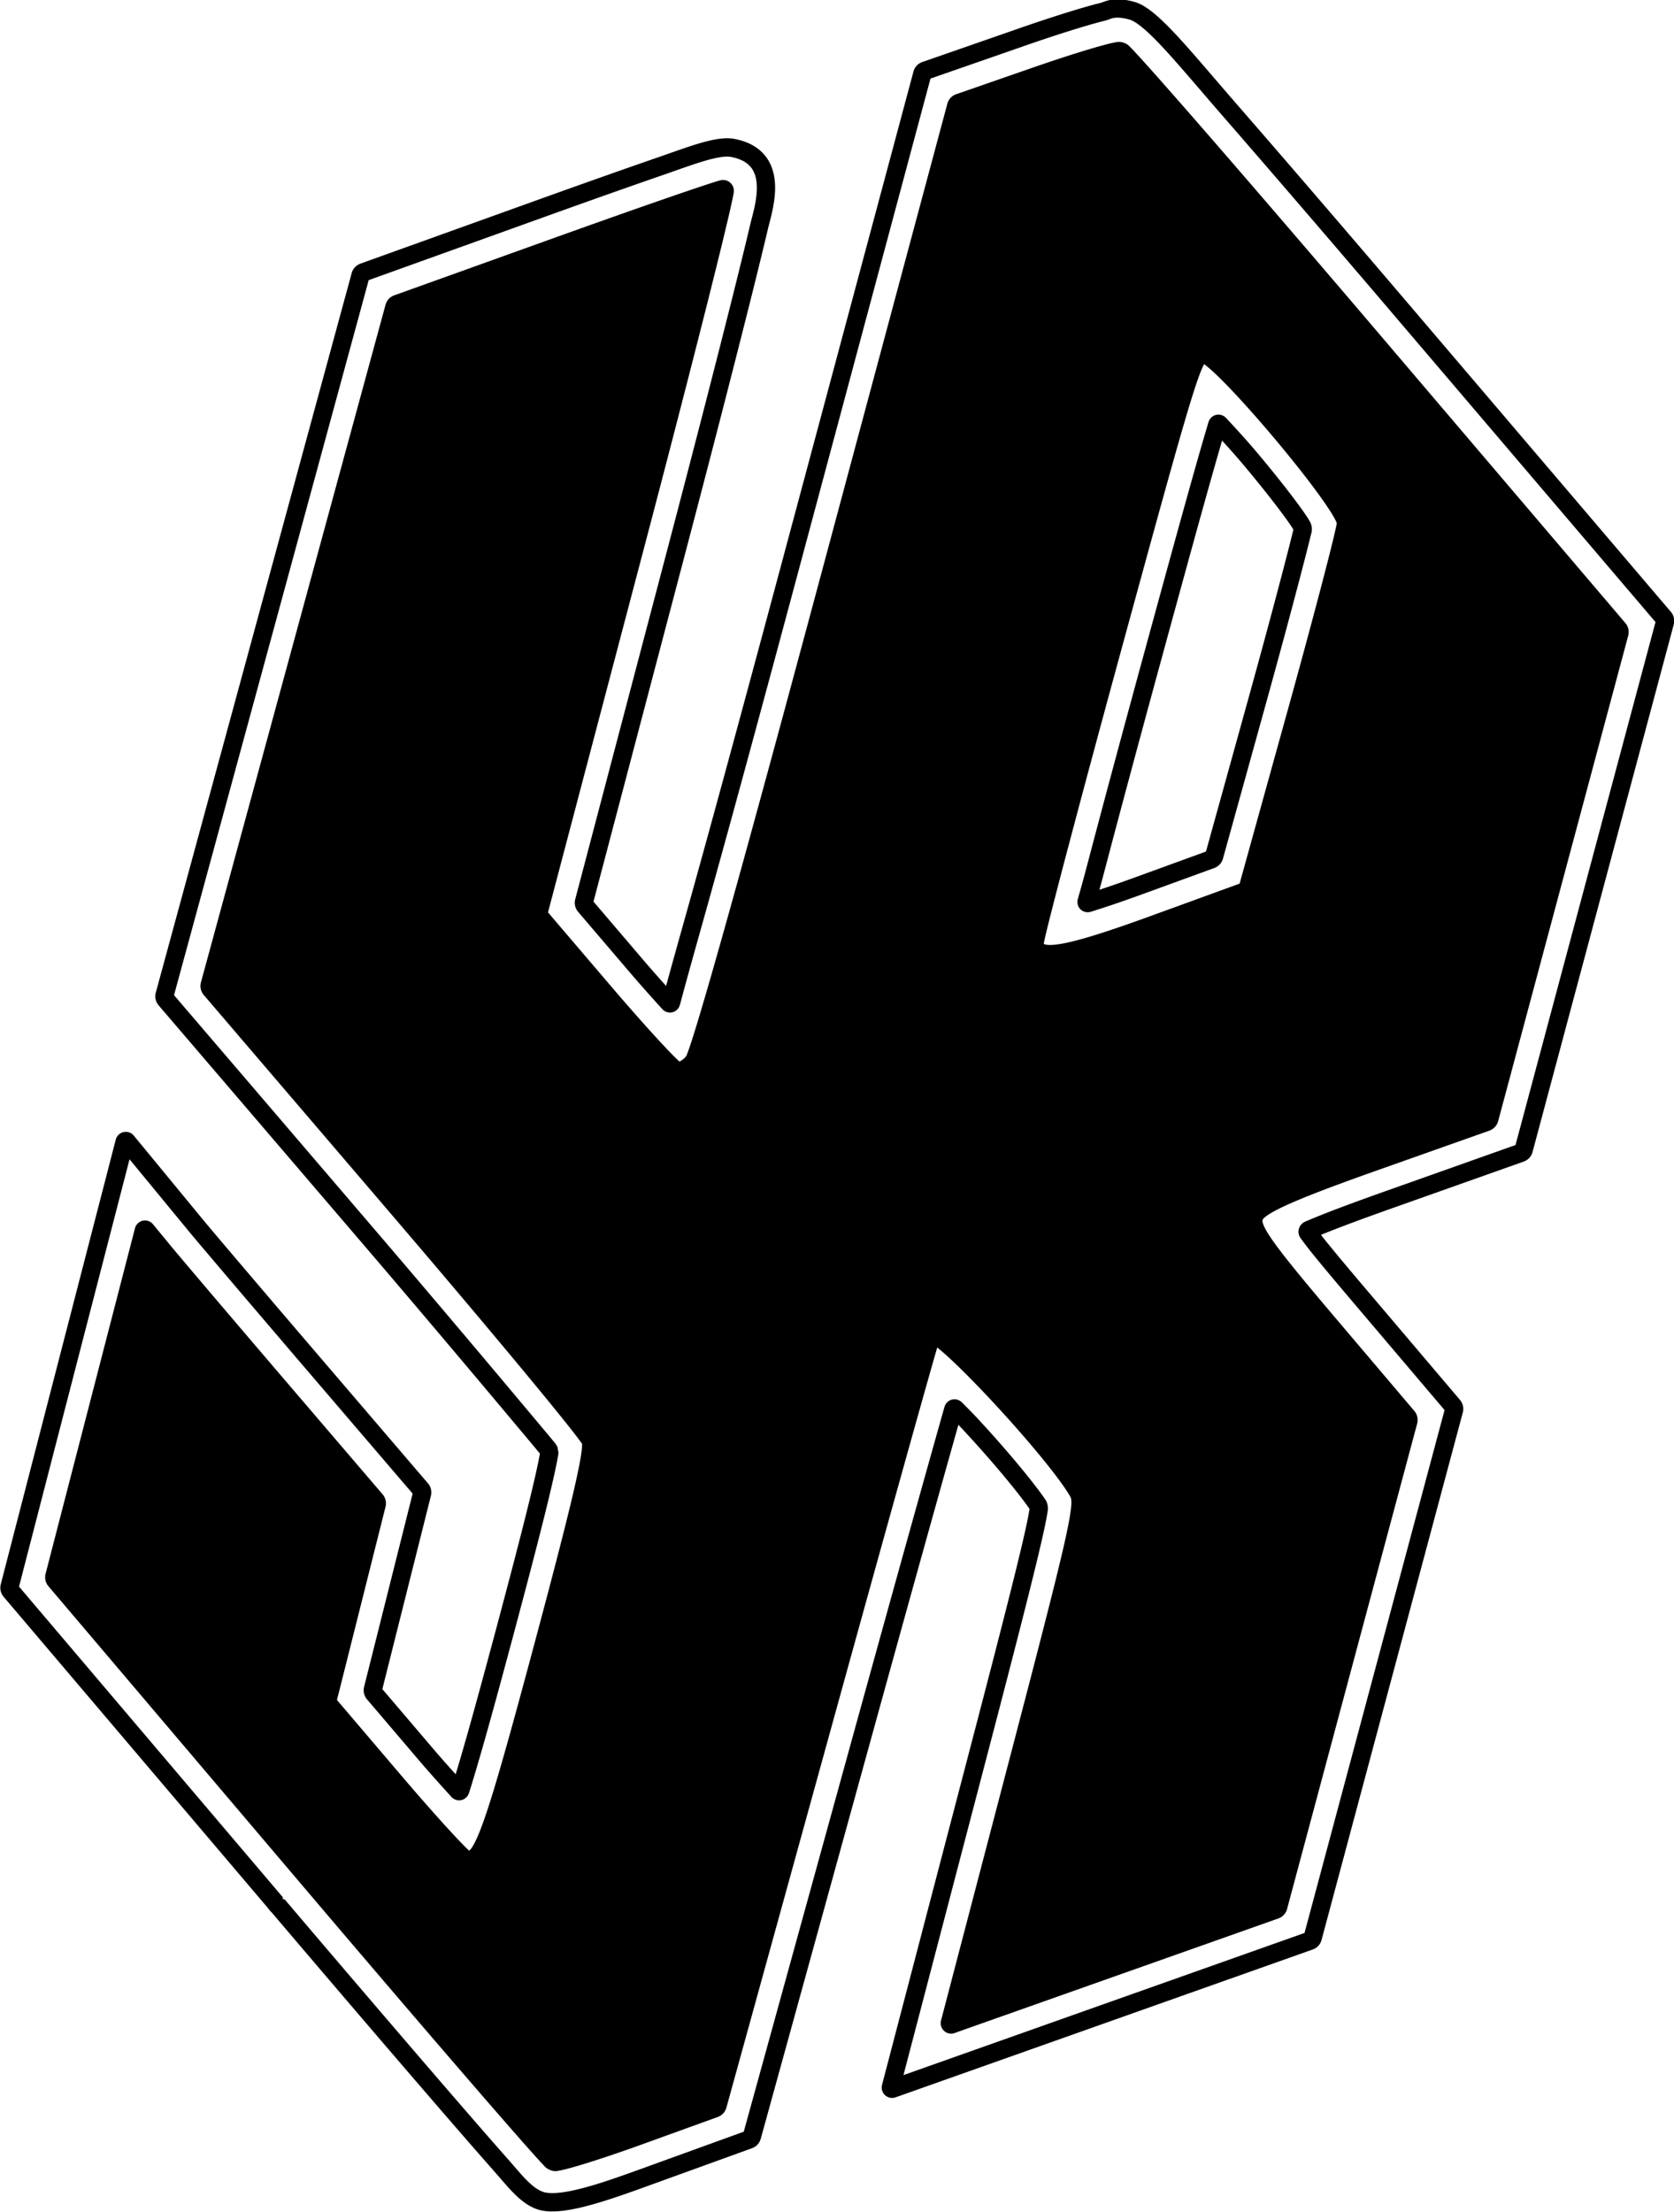 <?xml version="1.0" encoding="UTF-8" standalone="no"?>
<!-- Created with Inkscape (http://www.inkscape.org/) -->

<svg
   width="182.915mm"
   height="241.617mm"
   viewBox="0 0 182.915 241.617"
   version="1.1"
   id="svg1"
   inkscape:version="1.3.2 (1:1.3.2+202311252150+091e20ef0f)"
   sodipodi:docname="yr-preto.svg"
   xmlns:inkscape="http://www.inkscape.org/namespaces/inkscape"
   xmlns:sodipodi="http://sodipodi.sourceforge.net/DTD/sodipodi-0.dtd"
   xmlns="http://www.w3.org/2000/svg"
   xmlns:svg="http://www.w3.org/2000/svg">
  <sodipodi:namedview
     id="namedview1"
     pagecolor="#ffffff"
     bordercolor="#000000"
     borderopacity="0.25"
     inkscape:showpageshadow="2"
     inkscape:pageopacity="0.0"
     inkscape:pagecheckerboard="0"
     inkscape:deskcolor="#d1d1d1"
     inkscape:document-units="mm"
     inkscape:zoom="0.58799296"
     inkscape:cx="255.95545"
     inkscape:cy="480.44793"
     inkscape:window-width="2560"
     inkscape:window-height="998"
     inkscape:window-x="0"
     inkscape:window-y="0"
     inkscape:window-maximized="1"
     inkscape:current-layer="layer1"
     showgrid="false" />
  <defs
     id="defs1">
    <inkscape:path-effect
       effect="fillet_chamfer"
       id="path-effect23"
       is_visible="true"
       lpeversion="1"
       nodesatellites_param="F,0,0,1,0,0.265,0,1 @ F,0,0,1,0,0.265,0,1 @ F,0,0,1,0,0.265,0,1 @ F,0,0,1,0,0.265,0,1 @ F,0,0,1,0,0.265,0,1 @ F,0,0,1,0,0.265,0,1 @ F,0,0,1,0,0.265,0,1 @ F,0,0,1,0,0.265,0,1 @ F,0,0,1,0,0.265,0,1 @ F,0,0,1,0,0.265,0,1 @ F,0,0,1,0,0.265,0,1 @ F,0,0,1,0,0.265,0,1 @ F,0,0,1,0,0.265,0,1 @ F,0,0,1,0,0.265,0,1 @ F,0,0,1,0,0.265,0,1 @ F,0,0,1,0,0.265,0,1 @ F,0,0,1,0,0.265,0,1 @ F,0,0,1,0,0.265,0,1 @ F,0,0,1,0,0.265,0,1 @ F,0,0,1,0,0.265,0,1 @ F,0,0,1,0,0.265,0,1 @ F,0,0,1,0,0.265,0,1 @ F,0,0,1,0,0.265,0,1 @ F,0,0,1,0,0.265,0,1 @ F,0,0,1,0,0.265,0,1 @ F,0,0,1,0,0.265,0,1 @ F,0,0,1,0,0.265,0,1 @ F,0,0,1,0,0.265,0,1 @ F,0,0,1,0,0.265,0,1 @ F,0,0,1,0,0.265,0,1 @ F,0,0,1,0,0.265,0,1 @ F,0,0,1,0,0.265,0,1 @ F,0,0,1,0,0.265,0,1 @ F,0,0,1,0,0.265,0,1 @ F,0,0,1,0,0.265,0,1 @ F,0,0,1,0,0.265,0,1 @ F,0,0,1,0,0.265,0,1 @ F,0,0,1,0,0.265,0,1 @ F,0,0,1,0,0.265,0,1 @ F,0,0,1,0,0.265,0,1 @ F,0,0,1,0,0.265,0,1 @ F,0,0,1,0,0.265,0,1 @ F,0,0,1,0,0.265,0,1 @ F,0,0,1,0,0.265,0,1 @ F,0,0,1,0,0.265,0,1 @ F,0,0,1,0,0.265,0,1 @ F,0,0,1,0,0.265,0,1 @ F,0,0,1,0,0.265,0,1 @ F,0,0,1,0,0.265,0,1 @ F,0,0,1,0,0.265,0,1 @ F,0,0,1,0,0.265,0,1 @ F,0,0,1,0,0.265,0,1 @ F,0,0,1,0,0.265,0,1 @ F,0,0,1,0,0.265,0,1 @ F,0,0,1,0,0.265,0,1 @ F,0,0,1,0,0.265,0,1 @ F,0,0,1,0,0.265,0,1 @ F,0,0,1,0,0.265,0,1 @ F,0,0,1,0,0.265,0,1 @ F,0,0,1,0,0.265,0,1 | F,0,0,1,0,0.265,0,1 @ F,0,0,1,0,0.265,0,1 @ F,0,0,1,0,0.265,0,1 @ F,0,0,1,0,0.265,0,1 @ F,0,0,1,0,0.265,0,1 @ F,0,0,1,0,0.265,0,1 @ F,0,0,1,0,0.265,0,1 @ F,0,0,1,0,0.265,0,1 @ F,0,0,1,0,0.265,0,1 @ F,0,0,1,0,0.265,0,1 @ F,0,0,1,0,0.265,0,1"
       radius="1"
       unit="px"
       method="auto"
       mode="F"
       chamfer_steps="1"
       flexible="false"
       use_knot_distance="true"
       apply_no_radius="true"
       apply_with_radius="true"
       only_selected="false"
       hide_knots="false" />
    <inkscape:path-effect
       effect="fillet_chamfer"
       id="path-effect22"
       is_visible="true"
       lpeversion="1"
       nodesatellites_param="F,0,0,1,0,0.265,0,1 @ F,0,0,1,0,0.265,0,1 @ F,0,0,1,0,0.265,0,1 @ F,0,0,1,0,0.265,0,1 @ F,0,0,1,0,0.265,0,1 @ F,0,0,1,0,0.265,0,1 @ F,0,0,1,0,0.265,0,1 @ F,0,0,1,0,0.265,0,1 @ F,0,0,1,0,0.265,0,1 @ F,0,0,1,0,0.265,0,1 @ F,0,0,1,0,0.265,0,1 @ F,0,0,1,0,0.265,0,1 @ F,0,0,1,0,0.265,0,1 @ F,0,0,1,0,0.265,0,1 @ F,0,0,1,0,0.265,0,1 @ F,0,0,1,0,0.265,0,1 @ F,0,0,1,0,0.265,0,1 @ F,0,0,1,0,0.265,0,1 @ F,0,0,1,0,0.265,0,1 @ F,0,0,1,0,0.265,0,1 @ F,0,0,1,0,0.265,0,1 @ F,0,0,1,0,0.265,0,1 @ F,0,0,1,0,0.265,0,1 @ F,0,0,1,0,0.265,0,1 @ F,0,0,1,0,0.265,0,1 @ F,0,0,1,0,0.265,0,1 @ F,0,0,1,0,0.265,0,1 @ F,0,0,1,0,0.265,0,1 @ F,0,0,1,0,0.265,0,1 @ F,0,0,1,0,0.265,0,1 @ F,0,0,1,0,0.265,0,1 @ F,0,0,1,0,0.265,0,1 @ F,0,0,1,0,0.265,0,1 @ F,0,0,1,0,0.265,0,1 @ F,0,0,1,0,0.265,0,1 @ F,0,0,1,0,0.265,0,1 @ F,0,0,1,0,0.265,0,1 @ F,0,0,1,0,0.265,0,1 @ F,0,0,1,0,0.265,0,1 @ F,0,0,1,0,0.265,0,1 @ F,0,0,1,0,0.265,0,1 @ F,0,0,1,0,0.265,0,1 @ F,0,0,1,0,0.265,0,1 @ F,0,0,1,0,0.265,0,1 @ F,0,0,1,0,0.265,0,1 @ F,0,0,1,0,0.265,0,1 @ F,0,0,1,0,0.265,0,1 @ F,0,0,1,0,0.265,0,1 | F,0,0,1,0,0.265,0,1 @ F,0,0,1,0,0.265,0,1 @ F,0,0,1,0,0.265,0,1 @ F,0,0,1,0,0.265,0,1 @ F,0,0,1,0,0.265,0,1 @ F,0,0,1,0,0.265,0,1 @ F,0,0,1,0,0.265,0,1"
       radius="1"
       unit="px"
       method="auto"
       mode="F"
       chamfer_steps="1"
       flexible="false"
       use_knot_distance="true"
       apply_no_radius="true"
       apply_with_radius="true"
       only_selected="false"
       hide_knots="false" />
    <inkscape:path-effect
       effect="offset"
       id="path-effect4"
       is_visible="true"
       lpeversion="1.2"
       linejoin_type="miter"
       unit="mm"
       offset="4.5"
       miter_limit="4"
       attempt_force_join="false"
       update_on_knot_move="true" />
    <inkscape:path-effect
       effect="fillet_chamfer"
       id="path-effect3"
       is_visible="true"
       lpeversion="1"
       nodesatellites_param="F,0,0,1,0,0.265,0,1 @ F,0,0,1,0,0.265,0,1 @ F,0,0,1,0,0.265,0,1 @ F,0,0,1,0,0.265,0,1 @ F,0,0,1,0,0.265,0,1 @ F,0,0,1,0,0.265,0,1 @ F,0,0,1,0,0.265,0,1 @ F,0,0,1,0,0.265,0,1 @ F,0,0,1,0,0.265,0,1 @ F,0,0,1,0,0.265,0,1 @ F,0,0,1,0,0.265,0,1 @ F,0,0,1,0,0.265,0,1 @ F,0,0,1,0,0.265,0,1 @ F,0,0,1,0,0.265,0,1 @ F,0,0,1,0,0.265,0,1 @ F,0,0,1,0,0.265,0,1 @ F,0,0,1,0,0.265,0,1 @ F,0,0,1,0,0.265,0,1 @ F,0,0,1,0,0.265,0,1 @ F,0,0,1,0,0.265,0,1 @ F,0,0,1,0,0.265,0,1 @ F,0,0,1,0,0.265,0,1 @ F,0,0,1,0,0.265,0,1 @ F,0,0,1,0,0.265,0,1 @ F,0,0,1,0,0.265,0,1 @ F,0,0,1,0,0.265,0,1 @ F,0,0,1,0,0.265,0,1 @ F,0,0,1,0,0.265,0,1 @ F,0,0,1,0,0.265,0,1 @ F,0,0,1,0,0.265,0,1 @ F,0,0,1,0,0.265,0,1 @ F,0,0,1,0,0.265,0,1 @ F,0,0,1,0,0.265,0,1 @ F,0,0,1,0,0.265,0,1 @ F,0,0,1,0,0.265,0,1 @ F,0,0,1,0,0.265,0,1 @ F,0,0,1,0,0.265,0,1 @ F,0,0,1,0,0.265,0,1 @ F,0,0,1,0,0.265,0,1 @ F,0,0,1,0,0.265,0,1 @ F,0,0,1,0,0.265,0,1 @ F,0,0,1,0,0.265,0,1 @ F,0,0,1,0,0.265,0,1 @ F,0,0,1,0,0.265,0,1 @ F,0,0,1,0,0.265,0,1 @ F,0,0,1,0,0.265,0,1 @ F,0,0,1,0,0.265,0,1 @ F,0,0,1,0,0.265,0,1 | F,0,0,1,0,0.265,0,1 @ F,0,0,1,0,0.265,0,1 @ F,0,0,1,0,0.265,0,1 @ F,0,0,1,0,0.265,0,1 @ F,0,0,1,0,0.265,0,1 @ F,0,0,1,0,0.265,0,1 @ F,0,0,1,0,0.265,0,1 | F,0,0,1,0,0.265,0,1 @ F,0,0,1,0,0.265,0,1 @ F,0,0,1,0,0.265,0,1 @ F,0,0,1,0,0.265,0,1 @ F,0,0,1,0,0.265,0,1 @ F,0,0,1,0,0.265,0,1 @ F,0,0,1,0,0.265,0,1 @ F,0,0,1,0,0.265,0,1 @ F,0,0,1,0,0.265,0,1 @ F,0,0,1,0,0.265,0,1 @ F,0,0,1,0,0.265,0,1 @ F,0,0,1,0,0.265,0,1 @ F,0,0,1,0,0.265,0,1 @ F,0,0,1,0,0.265,0,1 @ F,0,0,1,0,0.265,0,1 @ F,0,0,1,0,0.265,0,1 @ F,0,0,1,0,0.265,0,1 @ F,0,0,1,0,0.265,0,1 @ F,0,0,1,0,0.265,0,1 @ F,0,0,1,0,0.265,0,1 @ F,0,0,1,0,0.265,0,1 @ F,0,0,1,0,0.265,0,1 @ F,0,0,1,0,0.265,0,1 @ F,0,0,1,0,0.265,0,1 @ F,0,0,1,0,0.265,0,1 @ F,0,0,1,0,0.265,0,1 @ F,0,0,1,0,0.265,0,1 @ F,0,0,1,0,0.265,0,1 @ F,0,0,1,0,0.265,0,1 @ F,0,0,1,0,0.265,0,1 @ F,0,0,1,0,0.265,0,1 @ F,0,0,1,0,0.265,0,1 @ F,0,0,1,0,0.265,0,1 @ F,0,0,1,0,0.265,0,1 @ F,0,0,1,0,0.265,0,1 @ F,0,0,1,0,0.265,0,1 @ F,0,0,1,0,0.265,0,1 @ F,0,0,1,0,0.265,0,1 @ F,0,0,1,0,0.265,0,1 @ F,0,0,1,0,0.265,0,1 @ F,0,0,1,0,0.265,0,1 @ F,0,0,1,0,0.265,0,1 @ F,0,0,1,0,0.265,0,1 @ F,0,0,1,0,0.265,0,1 @ F,0,0,1,0,0.265,0,1 @ F,0,0,1,0,0.265,0,1 @ F,0,0,1,0,0.265,0,1 @ F,0,0,1,0,0.265,0,1 | F,0,0,1,0,0.265,0,1 @ F,0,0,1,0,0.265,0,1 @ F,0,0,1,0,0.265,0,1 @ F,0,0,1,0,0.265,0,1 @ F,0,0,1,0,0.265,0,1 @ F,0,0,1,0,0.265,0,1 @ F,0,0,1,0,0.265,0,1"
       radius="0"
       unit="px"
       method="auto"
       mode="F"
       chamfer_steps="1"
       flexible="false"
       use_knot_distance="true"
       apply_no_radius="true"
       apply_with_radius="true"
       only_selected="false"
       hide_knots="false" />
    <inkscape:path-effect
       effect="offset"
       id="path-effect2"
       is_visible="true"
       lpeversion="1.2"
       linejoin_type="miter"
       unit="mm"
       offset="6"
       miter_limit="4"
       attempt_force_join="false"
       update_on_knot_move="true" />
    <inkscape:path-effect
       effect="fillet_chamfer"
       id="path-effect2618"
       is_visible="true"
       lpeversion="1"
       nodesatellites_param="F,0,0,1,0,19.05,0,1 @ F,0,0,1,0,19.05,0,1 @ F,0,0,1,0,19.05,0,1 @ F,0,0,1,0,19.05,0,1 @ F,0,0,1,0,19.05,0,1 @ F,0,0,1,0,19.05,0,1 @ F,0,0,1,0,19.05,0,1 @ F,0,0,1,0,19.05,0,1 @ F,0,0,1,0,19.05,0,1 @ F,0,0,1,0,19.05,0,1 @ F,0,0,1,0,19.05,0,1 @ F,0,0,1,0,19.05,0,1 @ F,0,0,1,0,19.05,0,1 @ F,0,0,1,0,19.05,0,1 @ F,0,0,1,0,19.05,0,1 @ F,0,0,1,0,19.05,0,1 @ F,0,0,1,0,19.05,0,1 @ F,0,0,1,0,19.05,0,1 @ F,0,0,1,0,19.05,0,1 @ F,0,0,1,0,19.05,0,1 @ F,0,0,1,0,19.05,0,1 @ F,0,0,1,0,19.05,0,1 @ F,0,0,1,0,19.05,0,1 @ F,0,0,1,0,19.05,0,1 @ F,0,0,1,0,19.05,0,1 @ F,0,0,1,0,19.05,0,1 @ F,0,0,1,0,19.05,0,1 @ F,0,0,1,0,19.05,0,1 @ F,0,0,1,0,19.05,0,1 @ F,0,0,1,0,19.05,0,1 @ F,0,0,1,0,19.05,0,1 @ F,0,0,1,0,19.05,0,1 @ F,0,0,1,0,19.05,0,1 @ F,0,0,1,0,19.05,0,1 @ F,0,0,1,0,19.05,0,1 @ F,0,0,1,0,19.05,0,1 @ F,0,0,1,0,19.05,0,1 @ F,0,0,1,0,19.05,0,1 @ F,0,0,1,0,19.05,0,1 @ F,0,0,1,0,19.05,0,1 @ F,0,0,1,0,19.05,0,1 @ F,0,0,1,0,19.05,0,1 @ F,0,0,1,0,19.05,0,1 @ F,0,0,1,0,19.05,0,1 @ F,0,0,1,0,19.05,0,1 @ F,0,0,1,0,19.05,0,1 @ F,0,0,1,0,19.05,0,1 @ F,0,0,1,0,19.05,0,1 @ F,0,0,1,0,19.05,0,1 @ F,0,0,1,0,19.05,0,1 @ F,0,0,1,0,19.05,0,1 @ F,0,0,1,0,19.05,0,1 @ F,0,0,1,0,19.05,0,1 @ F,0,0,1,0,19.05,0,1 @ F,0,0,1,0,19.05,0,1 @ F,0,0,1,0,19.05,0,1 @ F,0,0,1,0,19.05,0,1 @ F,0,0,1,0,19.05,0,1 @ F,0,0,1,0,19.05,0,1 @ F,0,0,1,0,19.05,0,1 @ F,0,0,1,0,19.05,0,1 @ F,0,0,1,0,19.05,0,1 @ F,0,0,1,0,19.05,0,1 @ F,0,0,1,0,19.05,0,1 @ F,0,0,1,0,19.05,0,1 @ F,0,0,1,0,19.05,0,1 @ F,0,0,1,0,19.05,0,1 @ F,0,0,1,0,19.05,0,1 @ F,0,0,1,0,19.05,0,1 @ F,0,0,1,0,19.05,0,1 @ F,0,0,1,0,19.05,0,1 @ F,0,0,1,0,19.05,0,1 @ F,0,0,1,0,19.05,0,1 @ F,0,0,1,0,19.05,0,1 @ F,0,0,1,0,19.05,0,1 @ F,0,0,1,0,19.05,0,1 @ F,0,0,1,0,19.05,0,1 @ F,0,0,1,0,19.05,0,1 @ F,0,0,1,0,19.05,0,1 @ F,0,0,1,0,19.05,0,1 @ F,0,0,1,0,19.05,0,1 @ F,0,0,1,0,19.05,0,1 @ F,0,0,1,0,19.05,0,1 @ F,0,0,1,0,19.05,0,1 @ F,0,0,1,0,19.05,0,1 @ F,0,0,1,0,19.05,0,1 @ F,0,0,1,0,19.05,0,1 @ F,0,0,1,0,19.05,0,1 @ F,0,0,1,0,19.05,0,1 @ F,0,0,1,0,19.05,0,1 @ F,0,0,1,0,19.05,0,1 @ F,0,0,1,0,19.05,0,1 @ F,0,0,1,0,19.05,0,1 @ F,0,0,1,0,19.05,0,1 @ F,0,0,1,0,19.05,0,1 @ F,0,0,1,0,19.05,0,1 @ F,0,0,1,0,19.05,0,1 @ F,0,0,1,0,19.05,0,1 @ F,0,0,1,0,19.05,0,1 @ F,0,0,1,0,19.05,0,1 @ F,0,0,1,0,19.05,0,1 @ F,0,0,1,0,19.05,0,1 @ F,0,0,1,0,19.05,0,1 @ F,0,0,1,0,19.05,0,1 @ F,0,0,1,0,19.05,0,1 @ F,0,0,1,0,19.05,0,1 @ F,0,0,1,0,19.05,0,1 @ F,0,0,1,0,19.05,0,1 @ F,0,0,1,0,19.05,0,1 @ F,0,0,1,0,19.05,0,1 @ F,0,0,1,0,19.05,0,1 @ F,0,0,1,0,19.05,0,1 @ F,0,0,1,0,19.05,0,1 @ F,0,0,1,0,19.05,0,1 @ F,0,0,1,0,19.05,0,1 @ F,0,0,1,0,19.05,0,1 @ F,0,0,1,0,19.05,0,1 @ F,0,0,1,0,19.05,0,1 @ F,0,0,1,0,19.05,0,1 @ F,0,0,1,0,19.05,0,1 @ F,0,0,1,0,19.05,0,1 @ F,0,0,1,0,19.05,0,1 @ F,0,0,1,0,19.05,0,1 @ F,0,0,1,0,19.05,0,1 | F,0,0,1,0,19.05,0,1 @ F,0,0,1,0,19.05,0,1 @ F,0,0,1,0,19.05,0,1 @ F,0,0,1,0,19.05,0,1 @ F,0,0,1,0,19.05,0,1 @ F,0,0,1,0,19.05,0,1 @ F,0,0,1,0,19.05,0,1 @ F,0,0,1,0,19.05,0,1 @ F,0,0,1,0,19.05,0,1 @ F,0,0,1,0,19.05,0,1 @ F,0,0,1,0,19.05,0,1 @ F,0,0,1,0,19.05,0,1 @ F,0,0,1,0,19.05,0,1 @ F,0,0,1,0,19.05,0,1 @ F,0,0,1,0,19.05,0,1 @ F,0,0,1,0,19.05,0,1 @ F,0,0,1,0,19.05,0,1 @ F,0,0,1,0,19.05,0,1 @ F,0,0,1,0,19.05,0,1 @ F,0,0,1,0,19.05,0,1 @ F,0,0,1,0,19.05,0,1 @ F,0,0,1,0,19.05,0,1 @ F,0,0,1,0,19.05,0,1 @ F,0,0,1,0,19.05,0,1 @ F,0,0,1,0,19.05,0,1 @ F,0,0,1,0,19.05,0,1 @ F,0,0,1,0,19.05,0,1 @ F,0,0,1,0,19.05,0,1 @ F,0,0,1,0,19.05,0,1 @ F,0,0,1,0,19.05,0,1 @ F,0,0,1,0,19.05,0,1 @ F,0,0,1,0,19.05,0,1 @ F,0,0,1,0,19.05,0,1 @ F,0,0,1,0,19.05,0,1 @ F,0,0,1,0,19.05,0,1 @ F,0,0,1,0,19.05,0,1 @ F,0,0,1,0,19.05,0,1 @ F,0,0,1,0,19.05,0,1 @ F,0,0,1,0,19.05,0,1 @ F,0,0,1,0,19.05,0,1 @ F,0,0,1,0,19.05,0,1 @ F,0,0,1,0,19.05,0,1 @ F,0,0,1,0,19.05,0,1 @ F,0,0,1,0,19.05,0,1 @ F,0,0,1,0,19.05,0,1 @ F,0,0,1,0,19.05,0,1 @ F,0,0,1,0,19.05,0,1 @ F,0,0,1,0,19.05,0,1 @ F,0,0,1,0,19.05,0,1 @ F,0,0,1,0,19.05,0,1 @ F,0,0,1,0,19.05,0,1 @ F,0,0,1,0,19.05,0,1 @ F,0,0,1,0,19.05,0,1 @ F,0,0,1,0,19.05,0,1 @ F,0,0,1,0,19.05,0,1 @ F,0,0,1,0,19.05,0,1 @ F,0,0,1,0,19.05,0,1 @ F,0,0,1,0,19.05,0,1 @ F,0,0,1,0,19.05,0,1 @ F,0,0,1,0,19.05,0,1 @ F,0,0,1,0,19.05,0,1 @ F,0,0,1,0,19.05,0,1 @ F,0,0,1,0,19.05,0,1 @ F,0,0,1,0,19.05,0,1 @ F,0,0,1,0,19.05,0,1 @ F,0,0,1,0,19.05,0,1 @ F,0,0,1,0,19.05,0,1 @ F,0,0,1,0,19.05,0,1 @ F,0,0,1,0,19.05,0,1 @ F,0,0,1,0,19.05,0,1 @ F,0,0,1,0,19.05,0,1 @ F,0,0,1,0,19.05,0,1 @ F,0,0,1,0,19.05,0,1 @ F,0,0,1,0,19.05,0,1 @ F,0,0,1,0,19.05,0,1 @ F,0,0,1,0,19.05,0,1 @ F,0,0,1,0,19.05,0,1 @ F,0,0,1,0,19.05,0,1 @ F,0,0,1,0,19.05,0,1 @ F,0,0,1,0,19.05,0,1 @ F,0,0,1,0,19.05,0,1 @ F,0,0,1,0,19.05,0,1 @ F,0,0,1,0,19.05,0,1 @ F,0,0,1,0,19.05,0,1 @ F,0,0,1,0,19.05,0,1 @ F,0,0,1,0,19.05,0,1 @ F,0,0,1,0,19.05,0,1 @ F,0,0,1,0,19.05,0,1 @ F,0,0,1,0,19.05,0,1 @ F,0,0,1,0,19.05,0,1 @ F,0,0,1,0,19.05,0,1 @ F,0,0,1,0,19.05,0,1 @ F,0,0,1,0,19.05,0,1 @ F,0,0,1,0,19.05,0,1 @ F,0,0,1,0,19.05,0,1 @ F,0,0,1,0,19.05,0,1 @ F,0,0,1,0,19.05,0,1 @ F,0,0,1,0,19.05,0,1 @ F,0,0,1,0,19.05,0,1 @ F,0,0,1,0,19.05,0,1 @ F,0,0,1,0,19.05,0,1 @ F,0,0,1,0,19.05,0,1 @ F,0,0,1,0,19.05,0,1 @ F,0,0,1,0,19.05,0,1 @ F,0,0,1,0,19.05,0,1 @ F,0,0,1,0,19.05,0,1 @ F,0,0,1,0,19.05,0,1 @ F,0,0,1,0,19.05,0,1 @ F,0,0,1,0,19.05,0,1 @ F,0,0,1,0,19.05,0,1 @ F,0,0,1,0,19.05,0,1 @ F,0,0,1,0,19.05,0,1 @ F,0,0,1,0,19.05,0,1 @ F,0,0,1,0,19.05,0,1 @ F,0,0,1,0,19.05,0,1 @ F,0,0,1,0,19.05,0,1 @ F,0,0,1,0,19.05,0,1 | F,0,0,1,0,19.05,0,1 @ F,0,0,1,0,19.05,0,1 @ F,0,0,1,0,19.05,0,1 @ F,0,0,1,0,19.05,0,1 @ F,0,0,1,0,19.05,0,1 @ F,0,0,1,0,19.05,0,1 @ F,0,0,1,0,19.05,0,1 @ F,0,0,1,0,19.05,0,1 @ F,0,0,1,0,19.05,0,1 @ F,0,0,1,0,19.05,0,1 @ F,0,0,1,0,19.05,0,1 @ F,0,0,1,0,19.05,0,1 @ F,0,0,1,0,19.05,0,1 @ F,0,0,1,0,19.05,0,1 @ F,0,0,1,0,19.05,0,1 @ F,0,0,1,0,19.05,0,1 | F,0,0,1,0,19.05,0,1 @ F,0,0,1,0,19.05,0,1 @ F,0,0,1,0,19.05,0,1 @ F,0,0,1,0,19.05,0,1 @ F,0,0,1,0,19.05,0,1 @ F,0,0,1,0,19.05,0,1 @ F,0,0,1,0,19.05,0,1 @ F,0,0,1,0,19.05,0,1 @ F,0,0,1,0,19.05,0,1 @ F,0,0,1,0,19.05,0,1 @ F,0,0,1,0,19.05,0,1 @ F,0,0,1,0,19.05,0,1"
       radius="71"
       unit="px"
       method="auto"
       mode="F"
       chamfer_steps="1"
       flexible="false"
       use_knot_distance="true"
       apply_no_radius="true"
       apply_with_radius="true"
       only_selected="false"
       hide_knots="false" />
    <inkscape:path-effect
       effect="fillet_chamfer"
       id="path-effect2617"
       is_visible="true"
       lpeversion="1"
       nodesatellites_param="F,0,0,1,0,0,0,1 @ F,0,0,1,0,0,0,1 @ F,0,0,1,0,0,0,1 @ F,0,0,1,0,0,0,1 @ F,0,0,1,0,0,0,1 @ F,0,0,1,0,0,0,1 @ F,0,0,1,0,0,0,1 @ F,0,0,1,0,0,0,1 @ F,0,0,1,0,0,0,1 @ F,0,0,1,0,0,0,1 @ F,0,0,1,0,0,0,1 @ F,0,0,1,0,0,0,1 @ F,0,0,1,0,0,0,1 @ F,0,0,1,0,0,0,1 @ F,0,0,1,0,0,0,1 @ F,0,0,1,0,0,0,1 @ F,0,0,1,0,0,0,1 @ F,0,0,1,0,0,0,1 @ F,0,0,1,0,0,0,1 @ F,0,0,1,0,0,0,1 @ F,0,0,1,0,0,0,1 @ F,0,0,1,0,0,0,1 @ F,0,0,1,0,0,0,1 @ F,0,0,1,0,0,0,1 @ F,0,0,1,0,0,0,1 @ F,0,0,1,0,0,0,1 @ F,0,0,1,0,0,0,1 @ F,0,0,1,0,0,0,1 @ F,0,0,1,0,0,0,1 @ F,0,0,1,0,0,0,1 @ F,0,0,1,0,0,0,1 @ F,0,0,1,0,0,0,1 @ F,0,0,1,0,0,0,1 @ F,0,0,1,0,0,0,1 @ F,0,0,1,0,0,0,1 @ F,0,0,1,0,0,0,1 @ F,0,0,1,0,0,0,1 @ F,0,0,1,0,0,0,1 @ F,0,0,1,0,0,0,1 @ F,0,0,1,0,0,0,1 @ F,0,0,1,0,0,0,1 @ F,0,0,1,0,0,0,1 @ F,0,0,1,0,0,0,1 @ F,0,0,1,0,0,0,1 @ F,0,0,1,0,0,0,1 @ F,0,0,1,0,0,0,1 @ F,0,0,1,0,0,0,1 @ F,0,0,1,0,0,0,1 @ F,0,0,1,0,0,0,1 @ F,0,0,1,0,0,0,1 @ F,0,0,1,0,0,0,1 @ F,0,0,1,0,0,0,1 @ F,0,0,1,0,0,0,1 @ F,0,0,1,0,0,0,1 @ F,0,0,1,0,0,0,1 @ F,0,0,1,0,0,0,1 @ F,0,0,1,0,0,0,1 @ F,0,0,1,0,0,0,1 @ F,0,0,1,0,0,0,1 @ F,0,0,1,0,0,0,1 @ F,0,0,1,0,0,0,1 @ F,0,0,1,0,0,0,1 @ F,0,0,1,0,0,0,1 @ F,0,0,1,0,0,0,1 @ F,0,0,1,0,0,0,1 @ F,0,0,1,0,0,0,1 @ F,0,0,1,0,0,0,1 @ F,0,0,1,0,0,0,1 @ F,0,0,1,0,0,0,1 @ F,0,0,1,0,0,0,1 @ F,0,0,1,0,0,0,1 @ F,0,0,1,0,0,0,1 @ F,0,0,1,0,0,0,1 @ F,0,0,1,0,0,0,1 @ F,0,0,1,0,0,0,1 @ F,0,0,1,0,0,0,1 @ F,0,0,1,0,0,0,1 @ F,0,0,1,0,0,0,1 @ F,0,0,1,0,0,0,1 @ F,0,0,1,0,0,0,1 @ F,0,0,1,0,0,0,1 @ F,0,0,1,0,0,0,1 @ F,0,0,1,0,0,0,1 @ F,0,0,1,0,0,0,1 @ F,0,0,1,0,0,0,1 @ F,0,0,1,0,0,0,1 @ F,0,0,1,0,0,0,1 @ F,0,0,1,0,0,0,1 @ F,0,0,1,0,0,0,1 @ F,0,0,1,0,0,0,1 @ F,0,0,1,0,0,0,1 @ F,0,0,1,0,0,0,1 @ F,0,0,1,0,0,0,1 @ F,0,0,1,0,0,0,1 @ F,0,0,1,0,0,0,1 @ F,0,0,1,0,0,0,1 @ F,0,0,1,0,0,0,1 @ F,0,0,1,0,0,0,1 @ F,0,0,1,0,0,0,1 @ F,0,0,1,0,0,0,1 @ F,0,0,1,0,0,0,1 @ F,0,0,1,0,0,0,1 @ F,0,0,1,0,0,0,1 @ F,0,0,1,0,0,0,1 @ F,0,0,1,0,0,0,1 @ F,0,0,1,0,0,0,1 @ F,0,0,1,0,0,0,1 @ F,0,0,1,0,0,0,1 @ F,0,0,1,0,0,0,1 @ F,0,0,1,0,0,0,1 @ F,0,0,1,0,0,0,1 @ F,0,0,1,0,0,0,1 @ F,0,0,1,0,0,0,1 @ F,0,0,1,0,0,0,1 @ F,0,0,1,0,0,0,1 @ F,0,0,1,0,0,0,1 @ F,0,0,1,0,0,0,1 @ F,0,0,1,0,0,0,1 @ F,0,0,1,0,0,0,1 @ F,0,0,1,0,0,0,1 @ F,0,0,1,0,0,0,1 @ F,0,0,1,0,0,0,1 @ F,0,0,1,0,0,0,1 @ F,0,0,1,0,0,0,1 | F,0,0,1,0,0,0,1 @ F,0,0,1,0,0,0,1 @ F,0,0,1,0,0,0,1 @ F,0,0,1,0,0,0,1 @ F,0,0,1,0,0,0,1 @ F,0,0,1,0,0,0,1 @ F,0,0,1,0,0,0,1 @ F,0,0,1,0,0,0,1 @ F,0,0,1,0,0,0,1 @ F,0,0,1,0,0,0,1 @ F,0,0,1,0,0,0,1 @ F,0,0,1,0,0,0,1 @ F,0,0,1,0,0,0,1 @ F,0,0,1,0,0,0,1 @ F,0,0,1,0,0,0,1 @ F,0,0,1,0,0,0,1 @ F,0,0,1,0,0,0,1 @ F,0,0,1,0,0,0,1 @ F,0,0,1,0,0,0,1 @ F,0,0,1,0,0,0,1 @ F,0,0,1,0,0,0,1 @ F,0,0,1,0,0,0,1 @ F,0,0,1,0,0,0,1 @ F,0,0,1,0,0,0,1 @ F,0,0,1,0,0,0,1 @ F,0,0,1,0,0,0,1 @ F,0,0,1,0,0,0,1 @ F,0,0,1,0,0,0,1 @ F,0,0,1,0,0,0,1 @ F,0,0,1,0,0,0,1 @ F,0,0,1,0,0,0,1 @ F,0,0,1,0,0,0,1 @ F,0,0,1,0,0,0,1 @ F,0,0,1,0,0,0,1 @ F,0,0,1,0,0,0,1 @ F,0,0,1,0,0,0,1 @ F,0,0,1,0,0,0,1 @ F,0,0,1,0,0,0,1 @ F,0,0,1,0,0,0,1 @ F,0,0,1,0,0,0,1 @ F,0,0,1,0,0,0,1 @ F,0,0,1,0,0,0,1 @ F,0,0,1,0,0,0,1 @ F,0,0,1,0,0,0,1 @ F,0,0,1,0,0,0,1 @ F,0,0,1,0,0,0,1 @ F,0,0,1,0,0,0,1 @ F,0,0,1,0,0,0,1 @ F,0,0,1,0,0,0,1 @ F,0,0,1,0,0,0,1 @ F,0,0,1,0,0,0,1 @ F,0,0,1,0,0,0,1 @ F,0,0,1,0,0,0,1 @ F,0,0,1,0,0,0,1 @ F,0,0,1,0,0,0,1 @ F,0,0,1,0,0,0,1 @ F,0,0,1,0,0,0,1 @ F,0,0,1,0,0,0,1 @ F,0,0,1,0,0,0,1 @ F,0,0,1,0,0,0,1 @ F,0,0,1,0,0,0,1 @ F,0,0,1,0,0,0,1 @ F,0,0,1,0,0,0,1 @ F,0,0,1,0,0,0,1 @ F,0,0,1,0,0,0,1 @ F,0,0,1,0,0,0,1 @ F,0,0,1,0,0,0,1 @ F,0,0,1,0,0,0,1 @ F,0,0,1,0,0,0,1 @ F,0,0,1,0,0,0,1 @ F,0,0,1,0,0,0,1 @ F,0,0,1,0,0,0,1 @ F,0,0,1,0,0,0,1 @ F,0,0,1,0,0,0,1 @ F,0,0,1,0,0,0,1 @ F,0,0,1,0,0,0,1 @ F,0,0,1,0,0,0,1 @ F,0,0,1,0,0,0,1 @ F,0,0,1,0,0,0,1 @ F,0,0,1,0,0,0,1 @ F,0,0,1,0,0,0,1 @ F,0,0,1,0,0,0,1 @ F,0,0,1,0,0,0,1 @ F,0,0,1,0,0,0,1 @ F,0,0,1,0,0,0,1 @ F,0,0,1,0,0,0,1 @ F,0,0,1,0,0,0,1 @ F,0,0,1,0,0,0,1 @ F,0,0,1,0,0,0,1 @ F,0,0,1,0,0,0,1 @ F,0,0,1,0,0,0,1 @ F,0,0,1,0,0,0,1 @ F,0,0,1,0,0,0,1 @ F,0,0,1,0,0,0,1 @ F,0,0,1,0,0,0,1 @ F,0,0,1,0,0,0,1 @ F,0,0,1,0,0,0,1 @ F,0,0,1,0,0,0,1 @ F,0,0,1,0,0,0,1 @ F,0,0,1,0,0,0,1 @ F,0,0,1,0,0,0,1 @ F,0,0,1,0,0,0,1 @ F,0,0,1,0,0,0,1 @ F,0,0,1,0,0,0,1 @ F,0,0,1,0,0,0,1 @ F,0,0,1,0,0,0,1 @ F,0,0,1,0,0,0,1 @ F,0,0,1,0,0,0,1 @ F,0,0,1,0,0,0,1 @ F,0,0,1,0,0,0,1 @ F,0,0,1,0,0,0,1 @ F,0,0,1,0,0,0,1 @ F,0,0,1,0,0,0,1 @ F,0,0,1,0,0,0,1 @ F,0,0,1,0,0,0,1 @ F,0,0,1,0,0,0,1 @ F,0,0,1,0,0,0,1 | F,0,0,1,0,0,0,1 @ F,0,0,1,0,0,0,1 @ F,0,0,1,0,0,0,1 @ F,0,0,1,0,0,0,1 @ F,0,0,1,0,0,0,1 @ F,0,0,1,0,0,0,1 @ F,0,0,1,0,0,0,1 @ F,0,0,1,0,0,0,1 @ F,0,0,1,0,0,0,1 @ F,0,0,1,0,0,0,1 @ F,0,0,1,0,0,0,1 @ F,0,0,1,0,0,0,1 @ F,0,0,1,0,0,0,1 @ F,0,0,1,0,0,0,1 @ F,0,0,1,0,0,0,1 @ F,0,0,1,0,0,0,1 | F,0,0,1,0,0,0,1 @ F,0,0,1,0,0,0,1 @ F,0,0,1,0,0,0,1 @ F,0,0,1,0,0,0,1 @ F,0,0,1,0,0,0,1 @ F,0,0,1,0,0,0,1 @ F,0,0,1,0,0,0,1 @ F,0,0,1,0,0,0,1 @ F,0,0,1,0,0,0,1 @ F,0,0,1,0,0,0,1 @ F,0,0,1,0,0,0,1 @ F,0,0,1,0,0,0,1"
       radius="0"
       unit="px"
       method="auto"
       mode="F"
       chamfer_steps="1"
       flexible="false"
       use_knot_distance="true"
       apply_no_radius="true"
       apply_with_radius="true"
       only_selected="false"
       hide_knots="false" />
    <inkscape:path-effect
       effect="fillet_chamfer"
       id="path-effect2616"
       is_visible="true"
       lpeversion="1"
       nodesatellites_param="F,0,0,1,0,0,0,1 @ F,0,0,1,0,0,0,1 @ F,0,0,1,0,0,0,1 @ F,0,0,1,0,0,0,1 @ F,0,0,1,0,0,0,1 @ F,0,0,1,0,0,0,1 @ F,0,0,1,0,0,0,1 @ F,0,0,1,0,0,0,1 @ F,0,0,1,0,0,0,1 @ F,0,0,1,0,0,0,1 @ F,0,0,1,0,0,0,1 @ F,0,0,1,0,0,0,1 @ F,0,0,1,0,0,0,1 @ F,0,0,1,0,0,0,1 @ F,0,0,1,0,0,0,1 @ F,0,0,1,0,0,0,1 @ F,0,0,1,0,0,0,1 @ F,0,0,1,0,0,0,1 @ F,0,0,1,0,0,0,1 @ F,0,0,1,0,0,0,1 @ F,0,0,1,0,0,0,1 @ F,0,0,1,0,0,0,1 @ F,0,0,1,0,0,0,1 @ F,0,0,1,0,0,0,1 @ F,0,0,1,0,0,0,1 @ F,0,0,1,0,0,0,1 @ F,0,0,1,0,0,0,1 @ F,0,0,1,0,0,0,1 @ F,0,0,1,0,0,0,1 @ F,0,0,1,0,0,0,1 @ F,0,0,1,0,0,0,1 @ F,0,0,1,0,0,0,1 @ F,0,0,1,0,0,0,1 @ F,0,0,1,0,0,0,1 @ F,0,0,1,0,0,0,1 @ F,0,0,1,0,0,0,1 @ F,0,0,1,0,0,0,1 @ F,0,0,1,0,0,0,1 @ F,0,0,1,0,0,0,1 @ F,0,0,1,0,0,0,1 @ F,0,0,1,0,0,0,1 @ F,0,0,1,0,0,0,1 @ F,0,0,1,0,0,0,1 @ F,0,0,1,0,0,0,1 @ F,0,0,1,0,0,0,1 @ F,0,0,1,0,0,0,1 @ F,0,0,1,0,0,0,1 @ F,0,0,1,0,0,0,1 @ F,0,0,1,0,0,0,1 @ F,0,0,1,0,0,0,1 @ F,0,0,1,0,0,0,1 @ F,0,0,1,0,0,0,1 @ F,0,0,1,0,0,0,1 @ F,0,0,1,0,0,0,1 @ F,0,0,1,0,0,0,1 @ F,0,0,1,0,0,0,1 @ F,0,0,1,0,0,0,1 @ F,0,0,1,0,0,0,1 @ F,0,0,1,0,0,0,1 @ F,0,0,1,0,0,0,1 @ F,0,0,1,0,0,0,1 @ F,0,0,1,0,0,0,1 @ F,0,0,1,0,0,0,1 @ F,0,0,1,0,0,0,1 @ F,0,0,1,0,0,0,1 @ F,0,0,1,0,0,0,1 @ F,0,0,1,0,0,0,1 @ F,0,0,1,0,0,0,1 @ F,0,0,1,0,0,0,1 @ F,0,0,1,0,0,0,1 @ F,0,0,1,0,0,0,1 @ F,0,0,1,0,0,0,1 @ F,0,0,1,0,0,0,1 @ F,0,0,1,0,0,0,1 @ F,0,0,1,0,0,0,1 @ F,0,0,1,0,0,0,1 @ F,0,0,1,0,0,0,1 @ F,0,0,1,0,0,0,1 @ F,0,0,1,0,0,0,1 @ F,0,0,1,0,0,0,1 @ F,0,0,1,0,0,0,1 @ F,0,0,1,0,0,0,1 @ F,0,0,1,0,0,0,1 @ F,0,0,1,0,0,0,1 @ F,0,0,1,0,0,0,1 @ F,0,0,1,0,0,0,1 @ F,0,0,1,0,0,0,1 @ F,0,0,1,0,0,0,1 @ F,0,0,1,0,0,0,1 @ F,0,0,1,0,0,0,1 @ F,0,0,1,0,0,0,1 @ F,0,0,1,0,0,0,1 @ F,0,0,1,0,0,0,1 @ F,0,0,1,0,0,0,1 @ F,0,0,1,0,0,0,1 @ F,0,0,1,0,0,0,1 @ F,0,0,1,0,0,0,1 @ F,0,0,1,0,0,0,1 @ F,0,0,1,0,0,0,1 @ F,0,0,1,0,0,0,1 @ F,0,0,1,0,0,0,1 @ F,0,0,1,0,0,0,1 @ F,0,0,1,0,0,0,1 @ F,0,0,1,0,0,0,1 @ F,0,0,1,0,0,0,1 @ F,0,0,1,0,0,0,1 @ F,0,0,1,0,0,0,1 @ F,0,0,1,0,0,0,1 @ F,0,0,1,0,0,0,1 @ F,0,0,1,0,0,0,1 @ F,0,0,1,0,0,0,1 @ F,0,0,1,0,0,0,1 @ F,0,0,1,0,0,0,1 @ F,0,0,1,0,0,0,1 @ F,0,0,1,0,0,0,1 @ F,0,0,1,0,0,0,1 @ F,0,0,1,0,0,0,1 @ F,0,0,1,0,0,0,1 @ F,0,0,1,0,0,0,1 @ F,0,0,1,0,0,0,1 @ F,0,0,1,0,0,0,1 @ F,0,0,1,0,0,0,1 @ F,0,0,1,0,0,0,1 @ F,0,0,1,0,0,0,1 | F,0,0,1,0,0,0,1 @ F,0,0,1,0,0,0,1 @ F,0,0,1,0,0,0,1 @ F,0,0,1,0,0,0,1 @ F,0,0,1,0,0,0,1 @ F,0,0,1,0,0,0,1 @ F,0,0,1,0,0,0,1 @ F,0,0,1,0,0,0,1 @ F,0,0,1,0,0,0,1 @ F,0,0,1,0,0,0,1 @ F,0,0,1,0,0,0,1 @ F,0,0,1,0,0,0,1 @ F,0,0,1,0,0,0,1 @ F,0,0,1,0,0,0,1 @ F,0,0,1,0,0,0,1 @ F,0,0,1,0,0,0,1 @ F,0,0,1,0,0,0,1 @ F,0,0,1,0,0,0,1 @ F,0,0,1,0,0,0,1 @ F,0,0,1,0,0,0,1 @ F,0,0,1,0,0,0,1 @ F,0,0,1,0,0,0,1 @ F,0,0,1,0,0,0,1 @ F,0,0,1,0,0,0,1 @ F,0,0,1,0,0,0,1 @ F,0,0,1,0,0,0,1 @ F,0,0,1,0,0,0,1 @ F,0,0,1,0,0,0,1 @ F,0,0,1,0,0,0,1 @ F,0,0,1,0,0,0,1 @ F,0,0,1,0,0,0,1 @ F,0,0,1,0,0,0,1 @ F,0,0,1,0,0,0,1 @ F,0,0,1,0,0,0,1 @ F,0,0,1,0,0,0,1 @ F,0,0,1,0,0,0,1 @ F,0,0,1,0,0,0,1 @ F,0,0,1,0,0,0,1 @ F,0,0,1,0,0,0,1 @ F,0,0,1,0,0,0,1 @ F,0,0,1,0,0,0,1 @ F,0,0,1,0,0,0,1 @ F,0,0,1,0,0,0,1 @ F,0,0,1,0,0,0,1 @ F,0,0,1,0,0,0,1 @ F,0,0,1,0,0,0,1 @ F,0,0,1,0,0,0,1 @ F,0,0,1,0,0,0,1 @ F,0,0,1,0,0,0,1 @ F,0,0,1,0,0,0,1 @ F,0,0,1,0,0,0,1 @ F,0,0,1,0,0,0,1 @ F,0,0,1,0,0,0,1 @ F,0,0,1,0,0,0,1 @ F,0,0,1,0,0,0,1 @ F,0,0,1,0,0,0,1 @ F,0,0,1,0,0,0,1 @ F,0,0,1,0,0,0,1 @ F,0,0,1,0,0,0,1 @ F,0,0,1,0,0,0,1 @ F,0,0,1,0,0,0,1 @ F,0,0,1,0,0,0,1 @ F,0,0,1,0,0,0,1 @ F,0,0,1,0,0,0,1 @ F,0,0,1,0,0,0,1 @ F,0,0,1,0,0,0,1 @ F,0,0,1,0,0,0,1 @ F,0,0,1,0,0,0,1 @ F,0,0,1,0,0,0,1 @ F,0,0,1,0,0,0,1 @ F,0,0,1,0,0,0,1 @ F,0,0,1,0,0,0,1 @ F,0,0,1,0,0,0,1 @ F,0,0,1,0,0,0,1 @ F,0,0,1,0,0,0,1 @ F,0,0,1,0,0,0,1 @ F,0,0,1,0,0,0,1 @ F,0,0,1,0,0,0,1 @ F,0,0,1,0,0,0,1 @ F,0,0,1,0,0,0,1 @ F,0,0,1,0,0,0,1 @ F,0,0,1,0,0,0,1 @ F,0,0,1,0,0,0,1 @ F,0,0,1,0,0,0,1 @ F,0,0,1,0,0,0,1 @ F,0,0,1,0,0,0,1 @ F,0,0,1,0,0,0,1 @ F,0,0,1,0,0,0,1 @ F,0,0,1,0,0,0,1 @ F,0,0,1,0,0,0,1 @ F,0,0,1,0,0,0,1 @ F,0,0,1,0,0,0,1 @ F,0,0,1,0,0,0,1 @ F,0,0,1,0,0,0,1 @ F,0,0,1,0,0,0,1 @ F,0,0,1,0,0,0,1 @ F,0,0,1,0,0,0,1 @ F,0,0,1,0,0,0,1 @ F,0,0,1,0,0,0,1 @ F,0,0,1,0,0,0,1 @ F,0,0,1,0,0,0,1 @ F,0,0,1,0,0,0,1 @ F,0,0,1,0,0,0,1 @ F,0,0,1,0,0,0,1 @ F,0,0,1,0,0,0,1 @ F,0,0,1,0,0,0,1 @ F,0,0,1,0,0,0,1 @ F,0,0,1,0,0,0,1 @ F,0,0,1,0,0,0,1 @ F,0,0,1,0,0,0,1 @ F,0,0,1,0,0,0,1 @ F,0,0,1,0,0,0,1 @ F,0,0,1,0,0,0,1 @ F,0,0,1,0,0,0,1 @ F,0,0,1,0,0,0,1 @ F,0,0,1,0,0,0,1 @ F,0,0,1,0,0,0,1 | F,0,0,1,0,0,0,1 @ F,0,0,1,0,0,0,1 @ F,0,0,1,0,0,0,1 @ F,0,0,1,0,0,0,1 @ F,0,0,1,0,0,0,1 @ F,0,0,1,0,0,0,1 @ F,0,0,1,0,0,0,1 @ F,0,0,1,0,0,0,1 @ F,0,0,1,0,0,0,1 @ F,0,0,1,0,0,0,1 @ F,0,0,1,0,0,0,1 @ F,0,0,1,0,0,0,1 @ F,0,0,1,0,0,0,1 @ F,0,0,1,0,0,0,1 @ F,0,0,1,0,0,0,1 @ F,0,0,1,0,0,0,1 | F,0,0,1,0,0,0,1 @ F,0,0,1,0,0,0,1 @ F,0,0,1,0,0,0,1 @ F,0,0,1,0,0,0,1 @ F,0,0,1,0,0,0,1 @ F,0,0,1,0,0,0,1 @ F,0,0,1,0,0,0,1 @ F,0,0,1,0,0,0,1 @ F,0,0,1,0,0,0,1 @ F,0,0,1,0,0,0,1 @ F,0,0,1,0,0,0,1 @ F,0,0,1,0,0,0,1"
       radius="0"
       unit="px"
       method="auto"
       mode="F"
       chamfer_steps="1"
       flexible="false"
       use_knot_distance="true"
       apply_no_radius="true"
       apply_with_radius="true"
       only_selected="false"
       hide_knots="false" />
    <inkscape:path-effect
       effect="fillet_chamfer"
       id="path-effect2615"
       is_visible="true"
       lpeversion="1"
       nodesatellites_param="F,0,0,1,0,0.265,0,1 @ F,0,0,1,0,0.265,0,1 @ F,0,0,1,0,0.265,0,1 @ F,0,0,1,0,0.265,0,1 @ F,0,0,1,0,0.265,0,1 @ F,0,0,1,0,0.265,0,1 @ F,0,0,1,0,0.265,0,1 @ F,0,0,1,0,0.265,0,1 @ F,0,0,1,0,0.265,0,1 @ F,0,0,1,0,0.265,0,1 @ F,0,0,1,0,0.265,0,1 @ F,0,0,1,0,0.265,0,1 @ F,0,0,1,0,0.265,0,1 @ F,0,0,1,0,0.265,0,1 @ F,0,0,1,0,0.265,0,1 @ F,0,0,1,0,0.265,0,1 @ F,0,0,1,0,0.265,0,1 @ F,0,0,1,0,0.265,0,1 @ F,0,0,1,0,0.265,0,1 @ F,0,0,1,0,0.265,0,1 @ F,0,0,1,0,0.265,0,1 @ F,0,0,1,0,0.265,0,1 @ F,0,0,1,0,0.265,0,1 @ F,0,0,1,0,0.265,0,1 @ F,0,0,1,0,0.265,0,1 @ F,0,0,1,0,0.265,0,1 @ F,0,0,1,0,0.265,0,1 @ F,0,0,1,0,0.265,0,1 @ F,0,0,1,0,0.265,0,1 @ F,0,0,1,0,0.265,0,1 @ F,0,0,1,0,0.265,0,1 @ F,0,0,1,0,0.265,0,1 @ F,0,0,1,0,0.265,0,1 @ F,0,0,1,0,0.265,0,1 @ F,0,0,1,0,0.265,0,1 @ F,0,0,1,0,0.265,0,1 @ F,0,0,1,0,0.265,0,1 @ F,0,0,1,0,0.265,0,1 @ F,0,0,1,0,0.265,0,1 @ F,0,0,1,0,0.265,0,1 @ F,0,0,1,0,0.265,0,1 @ F,0,0,1,0,0.265,0,1 @ F,0,0,1,0,0.265,0,1 @ F,0,0,1,0,0.265,0,1 @ F,0,0,1,0,0.265,0,1 @ F,0,0,1,0,0.265,0,1 @ F,0,0,1,0,0.265,0,1 @ F,0,0,1,0,0.265,0,1 @ F,0,0,1,0,0.265,0,1 @ F,0,0,1,0,0.265,0,1 @ F,0,0,1,0,0.265,0,1 @ F,0,0,1,0,0.265,0,1 @ F,0,0,1,0,0.265,0,1 @ F,0,0,1,0,0.265,0,1 @ F,0,0,1,0,0.265,0,1 @ F,0,0,1,0,0.265,0,1 @ F,0,0,1,0,0.265,0,1 @ F,0,0,1,0,0.265,0,1 @ F,0,0,1,0,0.265,0,1 @ F,0,0,1,0,0.265,0,1 @ F,0,0,1,0,0.265,0,1 @ F,0,0,1,0,0.265,0,1 @ F,0,0,1,0,0.265,0,1 @ F,0,0,1,0,0.265,0,1 @ F,0,0,1,0,0.265,0,1 @ F,0,0,1,0,0.265,0,1 @ F,0,0,1,0,0.265,0,1 @ F,0,0,1,0,0.265,0,1 @ F,0,0,1,0,0.265,0,1 @ F,0,0,1,0,0.265,0,1 @ F,0,0,1,0,0.265,0,1 @ F,0,0,1,0,0.265,0,1 @ F,0,0,1,0,0.265,0,1 @ F,0,0,1,0,0.265,0,1 @ F,0,0,1,0,0.265,0,1 @ F,0,0,1,0,0.265,0,1 @ F,0,0,1,0,0.265,0,1 @ F,0,0,1,0,0.265,0,1 @ F,0,0,1,0,0.265,0,1 @ F,0,0,1,0,0.265,0,1 @ F,0,0,1,0,0.265,0,1 @ F,0,0,1,0,0.265,0,1 @ F,0,0,1,0,0.265,0,1 @ F,0,0,1,0,0.265,0,1 @ F,0,0,1,0,0.265,0,1 @ F,0,0,1,0,0.265,0,1 @ F,0,0,1,0,0.265,0,1 @ F,0,0,1,0,0.265,0,1 @ F,0,0,1,0,0.265,0,1 @ F,0,0,1,0,0.265,0,1 @ F,0,0,1,0,0.265,0,1 @ F,0,0,1,0,0.265,0,1 @ F,0,0,1,0,0.265,0,1 @ F,0,0,1,0,0.265,0,1 @ F,0,0,1,0,0.265,0,1 @ F,0,0,1,0,0.265,0,1 @ F,0,0,1,0,0.265,0,1 @ F,0,0,1,0,0.265,0,1 @ F,0,0,1,0,0.265,0,1 @ F,0,0,1,0,0.265,0,1 @ F,0,0,1,0,0.265,0,1 @ F,0,0,1,0,0.265,0,1 @ F,0,0,1,0,0.265,0,1 @ F,0,0,1,0,0.265,0,1 @ F,0,0,1,0,0.265,0,1 @ F,0,0,1,0,0.265,0,1 @ F,0,0,1,0,0.265,0,1 @ F,0,0,1,0,0.265,0,1 @ F,0,0,1,0,0.265,0,1 @ F,0,0,1,0,0.265,0,1 @ F,0,0,1,0,0.265,0,1 @ F,0,0,1,0,0.265,0,1 @ F,0,0,1,0,0.265,0,1 @ F,0,0,1,0,0.265,0,1 @ F,0,0,1,0,0.265,0,1 @ F,0,0,1,0,0.265,0,1 @ F,0,0,1,0,0.265,0,1 @ F,0,0,1,0,0.265,0,1 @ F,0,0,1,0,0.265,0,1 @ F,0,0,1,0,0.265,0,1 @ F,0,0,1,0,0.265,0,1 @ F,0,0,1,0,0.265,0,1 @ F,0,0,1,0,0.265,0,1 @ F,0,0,1,0,0.265,0,1 | F,0,0,1,0,0.265,0,1 @ F,0,0,1,0,0.265,0,1 @ F,0,0,1,0,0.265,0,1 @ F,0,0,1,0,0.265,0,1 @ F,0,0,1,0,0.265,0,1 @ F,0,0,1,0,0.265,0,1 @ F,0,0,1,0,0.265,0,1 @ F,0,0,1,0,0.265,0,1 @ F,0,0,1,0,0.265,0,1 @ F,0,0,1,0,0.265,0,1 @ F,0,0,1,0,0.265,0,1 @ F,0,0,1,0,0.265,0,1 @ F,0,0,1,0,0.265,0,1 @ F,0,0,1,0,0.265,0,1 @ F,0,0,1,0,0.265,0,1 @ F,0,0,1,0,0.265,0,1 @ F,0,0,1,0,0.265,0,1 @ F,0,0,1,0,0.265,0,1 @ F,0,0,1,0,0.265,0,1 @ F,0,0,1,0,0.265,0,1 @ F,0,0,1,0,0.265,0,1 @ F,0,0,1,0,0.265,0,1 @ F,0,0,1,0,0.265,0,1 @ F,0,0,1,0,0.265,0,1 @ F,0,0,1,0,0.265,0,1 @ F,0,0,1,0,0.265,0,1 @ F,0,0,1,0,0.265,0,1 @ F,0,0,1,0,0.265,0,1 @ F,0,0,1,0,0.265,0,1 @ F,0,0,1,0,0.265,0,1 @ F,0,0,1,0,0.265,0,1 @ F,0,0,1,0,0.265,0,1 @ F,0,0,1,0,0.265,0,1 @ F,0,0,1,0,0.265,0,1 @ F,0,0,1,0,0.265,0,1 @ F,0,0,1,0,0.265,0,1 @ F,0,0,1,0,0.265,0,1 @ F,0,0,1,0,0.265,0,1 @ F,0,0,1,0,0.265,0,1 @ F,0,0,1,0,0.265,0,1 @ F,0,0,1,0,0.265,0,1 @ F,0,0,1,0,0.265,0,1 @ F,0,0,1,0,0.265,0,1 @ F,0,0,1,0,0.265,0,1 @ F,0,0,1,0,0.265,0,1 @ F,0,0,1,0,0.265,0,1 @ F,0,0,1,0,0.265,0,1 @ F,0,0,1,0,0.265,0,1 @ F,0,0,1,0,0.265,0,1 @ F,0,0,1,0,0.265,0,1 @ F,0,0,1,0,0.265,0,1 @ F,0,0,1,0,0.265,0,1 @ F,0,0,1,0,0.265,0,1 @ F,0,0,1,0,0.265,0,1 @ F,0,0,1,0,0.265,0,1 @ F,0,0,1,0,0.265,0,1 @ F,0,0,1,0,0.265,0,1 @ F,0,0,1,0,0.265,0,1 @ F,0,0,1,0,0.265,0,1 @ F,0,0,1,0,0.265,0,1 @ F,0,0,1,0,0.265,0,1 @ F,0,0,1,0,0.265,0,1 @ F,0,0,1,0,0.265,0,1 @ F,0,0,1,0,0.265,0,1 @ F,0,0,1,0,0.265,0,1 @ F,0,0,1,0,0.265,0,1 @ F,0,0,1,0,0.265,0,1 @ F,0,0,1,0,0.265,0,1 @ F,0,0,1,0,0.265,0,1 @ F,0,0,1,0,0.265,0,1 @ F,0,0,1,0,0.265,0,1 @ F,0,0,1,0,0.265,0,1 @ F,0,0,1,0,0.265,0,1 @ F,0,0,1,0,0.265,0,1 @ F,0,0,1,0,0.265,0,1 @ F,0,0,1,0,0.265,0,1 @ F,0,0,1,0,0.265,0,1 @ F,0,0,1,0,0.265,0,1 @ F,0,0,1,0,0.265,0,1 @ F,0,0,1,0,0.265,0,1 @ F,0,0,1,0,0.265,0,1 @ F,0,0,1,0,0.265,0,1 @ F,0,0,1,0,0.265,0,1 @ F,0,0,1,0,0.265,0,1 @ F,0,0,1,0,0.265,0,1 @ F,0,0,1,0,0.265,0,1 @ F,0,0,1,0,0.265,0,1 @ F,0,0,1,0,0.265,0,1 @ F,0,0,1,0,0.265,0,1 @ F,0,0,1,0,0.265,0,1 @ F,0,0,1,0,0.265,0,1 @ F,0,0,1,0,0.265,0,1 @ F,0,0,1,0,0.265,0,1 @ F,0,0,1,0,0.265,0,1 @ F,0,0,1,0,0.265,0,1 @ F,0,0,1,0,0.265,0,1 @ F,0,0,1,0,0.265,0,1 @ F,0,0,1,0,0.265,0,1 @ F,0,0,1,0,0.265,0,1 @ F,0,0,1,0,0.265,0,1 @ F,0,0,1,0,0.265,0,1 @ F,0,0,1,0,0.265,0,1 @ F,0,0,1,0,0.265,0,1 @ F,0,0,1,0,0.265,0,1 @ F,0,0,1,0,0.265,0,1 @ F,0,0,1,0,0.265,0,1 @ F,0,0,1,0,0.265,0,1 @ F,0,0,1,0,0.265,0,1 @ F,0,0,1,0,0.265,0,1 @ F,0,0,1,0,0.265,0,1 @ F,0,0,1,0,0.265,0,1 @ F,0,0,1,0,0.265,0,1 @ F,0,0,1,0,0.265,0,1 @ F,0,0,1,0,0.265,0,1 @ F,0,0,1,0,0.265,0,1 @ F,0,0,1,0,0.265,0,1 @ F,0,0,1,0,0.265,0,1 | F,0,0,1,0,0.265,0,1 @ F,0,0,1,0,0.265,0,1 @ F,0,0,1,0,0.265,0,1 @ F,0,0,1,0,0.265,0,1 @ F,0,0,1,0,0.265,0,1 @ F,0,0,1,0,0.265,0,1 @ F,0,0,1,0,0.265,0,1 @ F,0,0,1,0,0.265,0,1 @ F,0,0,1,0,0.265,0,1 @ F,0,0,1,0,0.265,0,1 @ F,0,0,1,0,0.265,0,1 @ F,0,0,1,0,0.265,0,1 @ F,0,0,1,0,0.265,0,1 @ F,0,0,1,0,0.265,0,1 @ F,0,0,1,0,0.265,0,1 @ F,0,0,1,0,0.265,0,1 | F,0,0,1,0,0.265,0,1 @ F,0,0,1,0,0.265,0,1 @ F,0,0,1,0,0.265,0,1 @ F,0,0,1,0,0.265,0,1 @ F,0,0,1,0,0.265,0,1 @ F,0,0,1,0,0.265,0,1 @ F,0,0,1,0,0.265,0,1 @ F,0,0,1,0,0.265,0,1 @ F,0,0,1,0,0.265,0,1 @ F,0,0,1,0,0.265,0,1 @ F,0,0,1,0,0.265,0,1 @ F,0,0,1,0,0.265,0,1"
       radius="1"
       unit="px"
       method="auto"
       mode="F"
       chamfer_steps="1"
       flexible="false"
       use_knot_distance="true"
       apply_no_radius="true"
       apply_with_radius="true"
       only_selected="false"
       hide_knots="false" />
    <inkscape:path-effect
       effect="fillet_chamfer"
       id="path-effect2614"
       is_visible="true"
       lpeversion="1"
       nodesatellites_param="F,0,0,1,0,0,0,1 @ F,0,0,1,0,0,0,1 @ F,0,0,1,0,0,0,1 @ F,0,0,1,0,0,0,1 @ F,0,0,1,0,0,0,1 @ F,0,0,1,0,0,0,1 @ F,0,0,1,0,0,0,1 @ F,0,0,1,0,0,0,1 @ F,0,0,1,0,0,0,1 @ F,0,0,1,0,0,0,1 @ F,0,0,1,0,0,0,1 @ F,0,0,1,0,0,0,1 @ F,0,0,1,0,0,0,1 @ F,0,0,1,0,0,0,1 @ F,0,0,1,0,0,0,1 @ F,0,0,1,0,0,0,1 @ F,0,0,1,0,0,0,1 @ F,0,0,1,0,0,0,1 @ F,0,0,1,0,0,0,1 @ F,0,0,1,0,0,0,1 @ F,0,0,1,0,0,0,1 @ F,0,0,1,0,0,0,1 @ F,0,0,1,0,0,0,1 @ F,0,0,1,0,0,0,1 @ F,0,0,1,0,0,0,1 @ F,0,0,1,0,0,0,1 @ F,0,0,1,0,0,0,1 @ F,0,0,1,0,0,0,1 @ F,0,0,1,0,0,0,1 @ F,0,0,1,0,0,0,1 @ F,0,0,1,0,0,0,1 @ F,0,0,1,0,0,0,1 @ F,0,0,1,0,0,0,1 @ F,0,0,1,0,0,0,1 @ F,0,0,1,0,0,0,1 @ F,0,0,1,0,0,0,1 @ F,0,0,1,0,0,0,1 @ F,0,0,1,0,0,0,1 @ F,0,0,1,0,0,0,1 @ F,0,0,1,0,0,0,1 @ F,0,0,1,0,0,0,1 @ F,0,0,1,0,0,0,1 @ F,0,0,1,0,0,0,1 @ F,0,0,1,0,0,0,1 @ F,0,0,1,0,0,0,1 @ F,0,0,1,0,0,0,1 @ F,0,0,1,0,0,0,1 @ F,0,0,1,0,0,0,1 @ F,0,0,1,0,0,0,1 @ F,0,0,1,0,0,0,1 @ F,0,0,1,0,0,0,1 @ F,0,0,1,0,0,0,1 @ F,0,0,1,0,0,0,1 @ F,0,0,1,0,0,0,1 @ F,0,0,1,0,0,0,1 @ F,0,0,1,0,0,0,1 @ F,0,0,1,0,0,0,1 @ F,0,0,1,0,0,0,1 @ F,0,0,1,0,0,0,1 @ F,0,0,1,0,0,0,1 @ F,0,0,1,0,0,0,1 @ F,0,0,1,0,0,0,1 @ F,0,0,1,0,0,0,1 @ F,0,0,1,0,0,0,1 @ F,0,0,1,0,0,0,1 @ F,0,0,1,0,0,0,1 @ F,0,0,1,0,0,0,1 @ F,0,0,1,0,0,0,1 @ F,0,0,1,0,0,0,1 @ F,0,0,1,0,0,0,1 @ F,0,0,1,0,0,0,1 @ F,0,0,1,0,0,0,1 @ F,0,0,1,0,0,0,1 @ F,0,0,1,0,0,0,1 @ F,0,0,1,0,0,0,1 @ F,0,0,1,0,0,0,1 @ F,0,0,1,0,0,0,1 @ F,0,0,1,0,0,0,1 @ F,0,0,1,0,0,0,1 @ F,0,0,1,0,0,0,1 @ F,0,0,1,0,0,0,1 @ F,0,0,1,0,0,0,1 @ F,0,0,1,0,0,0,1 @ F,0,0,1,0,0,0,1 @ F,0,0,1,0,0,0,1 @ F,0,0,1,0,0,0,1 @ F,0,0,1,0,0,0,1 @ F,0,0,1,0,0,0,1 @ F,0,0,1,0,0,0,1 @ F,0,0,1,0,0,0,1 @ F,0,0,1,0,0,0,1 @ F,0,0,1,0,0,0,1 @ F,0,0,1,0,0,0,1 @ F,0,0,1,0,0,0,1 @ F,0,0,1,0,0,0,1 @ F,0,0,1,0,0,0,1 @ F,0,0,1,0,0,0,1 @ F,0,0,1,0,0,0,1 @ F,0,0,1,0,0,0,1 @ F,0,0,1,0,0,0,1 @ F,0,0,1,0,0,0,1 @ F,0,0,1,0,0,0,1 @ F,0,0,1,0,0,0,1 @ F,0,0,1,0,0,0,1 @ F,0,0,1,0,0,0,1 @ F,0,0,1,0,0,0,1 @ F,0,0,1,0,0,0,1 @ F,0,0,1,0,0,0,1 @ F,0,0,1,0,0,0,1 @ F,0,0,1,0,0,0,1 @ F,0,0,1,0,0,0,1 @ F,0,0,1,0,0,0,1 @ F,0,0,1,0,0,0,1 @ F,0,0,1,0,0,0,1 @ F,0,0,1,0,0,0,1 @ F,0,0,1,0,0,0,1 @ F,0,0,1,0,0,0,1 @ F,0,0,1,0,0,0,1 @ F,0,0,1,0,0,0,1 @ F,0,0,1,0,0,0,1 @ F,0,0,1,0,0,0,1 @ F,0,0,1,0,0,0,1 @ F,0,0,1,0,0,0,1 @ F,0,0,1,0,0,0,1 | F,0,0,1,0,0,0,1 @ F,0,0,1,0,0,0,1 @ F,0,0,1,0,0,0,1 @ F,0,0,1,0,0,0,1 @ F,0,0,1,0,0,0,1 @ F,0,0,1,0,0,0,1 @ F,0,0,1,0,0,0,1 @ F,0,0,1,0,0,0,1 @ F,0,0,1,0,0,0,1 @ F,0,0,1,0,0,0,1 @ F,0,0,1,0,0,0,1 @ F,0,0,1,0,0,0,1 @ F,0,0,1,0,0,0,1 @ F,0,0,1,0,0,0,1 @ F,0,0,1,0,0,0,1 @ F,0,0,1,0,0,0,1 @ F,0,0,1,0,0,0,1 @ F,0,0,1,0,0,0,1 @ F,0,0,1,0,0,0,1 @ F,0,0,1,0,0,0,1 @ F,0,0,1,0,0,0,1 @ F,0,0,1,0,0,0,1 @ F,0,0,1,0,0,0,1 @ F,0,0,1,0,0,0,1 @ F,0,0,1,0,0,0,1 @ F,0,0,1,0,0,0,1 @ F,0,0,1,0,0,0,1 @ F,0,0,1,0,0,0,1 @ F,0,0,1,0,0,0,1 @ F,0,0,1,0,0,0,1 @ F,0,0,1,0,0,0,1 @ F,0,0,1,0,0,0,1 @ F,0,0,1,0,0,0,1 @ F,0,0,1,0,0,0,1 @ F,0,0,1,0,0,0,1 @ F,0,0,1,0,0,0,1 @ F,0,0,1,0,0,0,1 @ F,0,0,1,0,0,0,1 @ F,0,0,1,0,0,0,1 @ F,0,0,1,0,0,0,1 @ F,0,0,1,0,0,0,1 @ F,0,0,1,0,0,0,1 @ F,0,0,1,0,0,0,1 @ F,0,0,1,0,0,0,1 @ F,0,0,1,0,0,0,1 @ F,0,0,1,0,0,0,1 @ F,0,0,1,0,0,0,1 @ F,0,0,1,0,0,0,1 @ F,0,0,1,0,0,0,1 @ F,0,0,1,0,0,0,1 @ F,0,0,1,0,0,0,1 @ F,0,0,1,0,0,0,1 @ F,0,0,1,0,0,0,1 @ F,0,0,1,0,0,0,1 @ F,0,0,1,0,0,0,1 @ F,0,0,1,0,0,0,1 @ F,0,0,1,0,0,0,1 @ F,0,0,1,0,0,0,1 @ F,0,0,1,0,0,0,1 @ F,0,0,1,0,0,0,1 @ F,0,0,1,0,0,0,1 @ F,0,0,1,0,0,0,1 @ F,0,0,1,0,0,0,1 @ F,0,0,1,0,0,0,1 @ F,0,0,1,0,0,0,1 @ F,0,0,1,0,0,0,1 @ F,0,0,1,0,0,0,1 @ F,0,0,1,0,0,0,1 @ F,0,0,1,0,0,0,1 @ F,0,0,1,0,0,0,1 @ F,0,0,1,0,0,0,1 @ F,0,0,1,0,0,0,1 @ F,0,0,1,0,0,0,1 @ F,0,0,1,0,0,0,1 @ F,0,0,1,0,0,0,1 @ F,0,0,1,0,0,0,1 @ F,0,0,1,0,0,0,1 @ F,0,0,1,0,0,0,1 @ F,0,0,1,0,0,0,1 @ F,0,0,1,0,0,0,1 @ F,0,0,1,0,0,0,1 @ F,0,0,1,0,0,0,1 @ F,0,0,1,0,0,0,1 @ F,0,0,1,0,0,0,1 @ F,0,0,1,0,0,0,1 @ F,0,0,1,0,0,0,1 @ F,0,0,1,0,0,0,1 @ F,0,0,1,0,0,0,1 @ F,0,0,1,0,0,0,1 @ F,0,0,1,0,0,0,1 @ F,0,0,1,0,0,0,1 @ F,0,0,1,0,0,0,1 @ F,0,0,1,0,0,0,1 @ F,0,0,1,0,0,0,1 @ F,0,0,1,0,0,0,1 @ F,0,0,1,0,0,0,1 @ F,0,0,1,0,0,0,1 @ F,0,0,1,0,0,0,1 @ F,0,0,1,0,0,0,1 @ F,0,0,1,0,0,0,1 @ F,0,0,1,0,0,0,1 @ F,0,0,1,0,0,0,1 @ F,0,0,1,0,0,0,1 @ F,0,0,1,0,0,0,1 @ F,0,0,1,0,0,0,1 @ F,0,0,1,0,0,0,1 @ F,0,0,1,0,0,0,1 @ F,0,0,1,0,0,0,1 @ F,0,0,1,0,0,0,1 @ F,0,0,1,0,0,0,1 @ F,0,0,1,0,0,0,1 @ F,0,0,1,0,0,0,1 @ F,0,0,1,0,0,0,1 @ F,0,0,1,0,0,0,1 @ F,0,0,1,0,0,0,1 @ F,0,0,1,0,0,0,1 @ F,0,0,1,0,0,0,1 | F,0,0,1,0,0,0,1 @ F,0,0,1,0,0,0,1 @ F,0,0,1,0,0,0,1 @ F,0,0,1,0,0,0,1 @ F,0,0,1,0,0,0,1 @ F,0,0,1,0,0,0,1 @ F,0,0,1,0,0,0,1 @ F,0,0,1,0,0,0,1 @ F,0,0,1,0,0,0,1 @ F,0,0,1,0,0,0,1 @ F,0,0,1,0,0,0,1 @ F,0,0,1,0,0,0,1 @ F,0,0,1,0,0,0,1 @ F,0,0,1,0,0,0,1 @ F,0,0,1,0,0,0,1 @ F,0,0,1,0,0,0,1 | F,0,0,1,0,0,0,1 @ F,0,0,1,0,0,0,1 @ F,0,0,1,0,0,0,1 @ F,0,0,1,0,0,0,1 @ F,0,0,1,0,0,0,1 @ F,0,0,1,0,0,0,1 @ F,0,0,1,0,0,0,1 @ F,0,0,1,0,0,0,1 @ F,0,0,1,0,0,0,1 @ F,0,0,1,0,0,0,1 @ F,0,0,1,0,0,0,1 @ F,0,0,1,0,0,0,1"
       radius="0"
       unit="px"
       method="auto"
       mode="F"
       chamfer_steps="1"
       flexible="false"
       use_knot_distance="true"
       apply_no_radius="true"
       apply_with_radius="true"
       only_selected="false"
       hide_knots="false" />
    <inkscape:path-effect
       effect="fillet_chamfer"
       id="path-effect2613"
       is_visible="true"
       lpeversion="1"
       nodesatellites_param="F,0,0,1,0,0,0,1 @ F,0,0,1,0,0,0,1 @ F,0,0,1,0,0,0,1 @ F,0,0,1,0,0,0,1 @ F,0,0,1,0,0,0,1 @ F,0,0,1,0,0,0,1 @ F,0,0,1,0,0,0,1 @ F,0,0,1,0,0,0,1 @ F,0,0,1,0,0,0,1 @ F,0,0,1,0,0,0,1 @ F,0,0,1,0,0,0,1 @ F,0,0,1,0,0,0,1 @ F,0,0,1,0,0,0,1 @ F,0,0,1,0,0,0,1 @ F,0,0,1,0,0,0,1 @ F,0,0,1,0,0,0,1 @ F,0,0,1,0,0,0,1 @ F,0,0,1,0,0,0,1 @ F,0,0,1,0,0,0,1 @ F,0,0,1,0,0,0,1 @ F,0,0,1,0,0,0,1 @ F,0,0,1,0,0,0,1 @ F,0,0,1,0,0,0,1 @ F,0,0,1,0,0,0,1 @ F,0,0,1,0,0,0,1 @ F,0,0,1,0,0,0,1 @ F,0,0,1,0,0,0,1 @ F,0,0,1,0,0,0,1 @ F,0,0,1,0,0,0,1 @ F,0,0,1,0,0,0,1 @ F,0,0,1,0,0,0,1 @ F,0,0,1,0,0,0,1 @ F,0,0,1,0,0,0,1 @ F,0,0,1,0,0,0,1 @ F,0,0,1,0,0,0,1 @ F,0,0,1,0,0,0,1 @ F,0,0,1,0,0,0,1 @ F,0,0,1,0,0,0,1 @ F,0,0,1,0,0,0,1 @ F,0,0,1,0,0,0,1 @ F,0,0,1,0,0,0,1 @ F,0,0,1,0,0,0,1 @ F,0,0,1,0,0,0,1 @ F,0,0,1,0,0,0,1 @ F,0,0,1,0,0,0,1 @ F,0,0,1,0,0,0,1 @ F,0,0,1,0,0,0,1 @ F,0,0,1,0,0,0,1 @ F,0,0,1,0,0,0,1 @ F,0,0,1,0,0,0,1 @ F,0,0,1,0,0,0,1 @ F,0,0,1,0,0,0,1 @ F,0,0,1,0,0,0,1 @ F,0,0,1,0,0,0,1 @ F,0,0,1,0,0,0,1 @ F,0,0,1,0,0,0,1 @ F,0,0,1,0,0,0,1 @ F,0,0,1,0,0,0,1 @ F,0,0,1,0,0,0,1 @ F,0,0,1,0,0,0,1 @ F,0,0,1,0,0,0,1 @ F,0,0,1,0,0,0,1 @ F,0,0,1,0,0,0,1 @ F,0,0,1,0,0,0,1 @ F,0,0,1,0,0,0,1 @ F,0,0,1,0,0,0,1 @ F,0,0,1,0,0,0,1 @ F,0,0,1,0,0,0,1 @ F,0,0,1,0,0,0,1 @ F,0,0,1,0,0,0,1 @ F,0,0,1,0,0,0,1 @ F,0,0,1,0,0,0,1 @ F,0,0,1,0,0,0,1 @ F,0,0,1,0,0,0,1 @ F,0,0,1,0,0,0,1 @ F,0,0,1,0,0,0,1 @ F,0,0,1,0,0,0,1 @ F,0,0,1,0,0,0,1 @ F,0,0,1,0,0,0,1 @ F,0,0,1,0,0,0,1 @ F,0,0,1,0,0,0,1 @ F,0,0,1,0,0,0,1 @ F,0,0,1,0,0,0,1 @ F,0,0,1,0,0,0,1 @ F,0,0,1,0,0,0,1 @ F,0,0,1,0,0,0,1 @ F,0,0,1,0,0,0,1 @ F,0,0,1,0,0,0,1 @ F,0,0,1,0,0,0,1 @ F,0,0,1,0,0,0,1 @ F,0,0,1,0,0,0,1 @ F,0,0,1,0,0,0,1 @ F,0,0,1,0,0,0,1 @ F,0,0,1,0,0,0,1 @ F,0,0,1,0,0,0,1 @ F,0,0,1,0,0,0,1 @ F,0,0,1,0,0,0,1 @ F,0,0,1,0,0,0,1 @ F,0,0,1,0,0,0,1 @ F,0,0,1,0,0,0,1 @ F,0,0,1,0,0,0,1 @ F,0,0,1,0,0,0,1 @ F,0,0,1,0,0,0,1 @ F,0,0,1,0,0,0,1 @ F,0,0,1,0,0,0,1 @ F,0,0,1,0,0,0,1 @ F,0,0,1,0,0,0,1 @ F,0,0,1,0,0,0,1 @ F,0,0,1,0,0,0,1 @ F,0,0,1,0,0,0,1 @ F,0,0,1,0,0,0,1 @ F,0,0,1,0,0,0,1 @ F,0,0,1,0,0,0,1 @ F,0,0,1,0,0,0,1 @ F,0,0,1,0,0,0,1 @ F,0,0,1,0,0,0,1 @ F,0,0,1,0,0,0,1 @ F,0,0,1,0,0,0,1 @ F,0,0,1,0,0,0,1 @ F,0,0,1,0,0,0,1 @ F,0,0,1,0,0,0,1 @ F,0,0,1,0,0,0,1 @ F,0,0,1,0,0,0,1 @ F,0,0,1,0,0,0,1 | F,0,0,1,0,0,0,1 @ F,0,0,1,0,0,0,1 @ F,0,0,1,0,0,0,1 @ F,0,0,1,0,0,0,1 @ F,0,0,1,0,0,0,1 @ F,0,0,1,0,0,0,1 @ F,0,0,1,0,0,0,1 @ F,0,0,1,0,0,0,1 @ F,0,0,1,0,0,0,1 @ F,0,0,1,0,0,0,1 @ F,0,0,1,0,0,0,1 @ F,0,0,1,0,0,0,1 @ F,0,0,1,0,0,0,1 @ F,0,0,1,0,0,0,1 @ F,0,0,1,0,0,0,1 @ F,0,0,1,0,0,0,1 @ F,0,0,1,0,0,0,1 @ F,0,0,1,0,0,0,1 @ F,0,0,1,0,0,0,1 @ F,0,0,1,0,0,0,1 @ F,0,0,1,0,0,0,1 @ F,0,0,1,0,0,0,1 @ F,0,0,1,0,0,0,1 @ F,0,0,1,0,0,0,1 @ F,0,0,1,0,0,0,1 @ F,0,0,1,0,0,0,1 @ F,0,0,1,0,0,0,1 @ F,0,0,1,0,0,0,1 @ F,0,0,1,0,0,0,1 @ F,0,0,1,0,0,0,1 @ F,0,0,1,0,0,0,1 @ F,0,0,1,0,0,0,1 @ F,0,0,1,0,0,0,1 @ F,0,0,1,0,0,0,1 @ F,0,0,1,0,0,0,1 @ F,0,0,1,0,0,0,1 @ F,0,0,1,0,0,0,1 @ F,0,0,1,0,0,0,1 @ F,0,0,1,0,0,0,1 @ F,0,0,1,0,0,0,1 @ F,0,0,1,0,0,0,1 @ F,0,0,1,0,0,0,1 @ F,0,0,1,0,0,0,1 @ F,0,0,1,0,0,0,1 @ F,0,0,1,0,0,0,1 @ F,0,0,1,0,0,0,1 @ F,0,0,1,0,0,0,1 @ F,0,0,1,0,0,0,1 @ F,0,0,1,0,0,0,1 @ F,0,0,1,0,0,0,1 @ F,0,0,1,0,0,0,1 @ F,0,0,1,0,0,0,1 @ F,0,0,1,0,0,0,1 @ F,0,0,1,0,0,0,1 @ F,0,0,1,0,0,0,1 @ F,0,0,1,0,0,0,1 @ F,0,0,1,0,0,0,1 @ F,0,0,1,0,0,0,1 @ F,0,0,1,0,0,0,1 @ F,0,0,1,0,0,0,1 @ F,0,0,1,0,0,0,1 @ F,0,0,1,0,0,0,1 @ F,0,0,1,0,0,0,1 @ F,0,0,1,0,0,0,1 @ F,0,0,1,0,0,0,1 @ F,0,0,1,0,0,0,1 @ F,0,0,1,0,0,0,1 @ F,0,0,1,0,0,0,1 @ F,0,0,1,0,0,0,1 @ F,0,0,1,0,0,0,1 @ F,0,0,1,0,0,0,1 @ F,0,0,1,0,0,0,1 @ F,0,0,1,0,0,0,1 @ F,0,0,1,0,0,0,1 @ F,0,0,1,0,0,0,1 @ F,0,0,1,0,0,0,1 @ F,0,0,1,0,0,0,1 @ F,0,0,1,0,0,0,1 @ F,0,0,1,0,0,0,1 @ F,0,0,1,0,0,0,1 @ F,0,0,1,0,0,0,1 @ F,0,0,1,0,0,0,1 @ F,0,0,1,0,0,0,1 @ F,0,0,1,0,0,0,1 @ F,0,0,1,0,0,0,1 @ F,0,0,1,0,0,0,1 @ F,0,0,1,0,0,0,1 @ F,0,0,1,0,0,0,1 @ F,0,0,1,0,0,0,1 @ F,0,0,1,0,0,0,1 @ F,0,0,1,0,0,0,1 @ F,0,0,1,0,0,0,1 @ F,0,0,1,0,0,0,1 @ F,0,0,1,0,0,0,1 @ F,0,0,1,0,0,0,1 @ F,0,0,1,0,0,0,1 @ F,0,0,1,0,0,0,1 @ F,0,0,1,0,0,0,1 @ F,0,0,1,0,0,0,1 @ F,0,0,1,0,0,0,1 @ F,0,0,1,0,0,0,1 @ F,0,0,1,0,0,0,1 @ F,0,0,1,0,0,0,1 @ F,0,0,1,0,0,0,1 @ F,0,0,1,0,0,0,1 @ F,0,0,1,0,0,0,1 @ F,0,0,1,0,0,0,1 @ F,0,0,1,0,0,0,1 @ F,0,0,1,0,0,0,1 @ F,0,0,1,0,0,0,1 @ F,0,0,1,0,0,0,1 @ F,0,0,1,0,0,0,1 @ F,0,0,1,0,0,0,1 @ F,0,0,1,0,0,0,1 @ F,0,0,1,0,0,0,1 @ F,0,0,1,0,0,0,1 @ F,0,0,1,0,0,0,1 | F,0,0,1,0,0,0,1 @ F,0,0,1,0,0,0,1 @ F,0,0,1,0,0,0,1 @ F,0,0,1,0,0,0,1 @ F,0,0,1,0,0,0,1 @ F,0,0,1,0,0,0,1 @ F,0,0,1,0,0,0,1 @ F,0,0,1,0,0,0,1 @ F,0,0,1,0,0,0,1 @ F,0,0,1,0,0,0,1 @ F,0,0,1,0,0,0,1 @ F,0,0,1,0,0,0,1 @ F,0,0,1,0,0,0,1 @ F,0,0,1,0,0,0,1 @ F,0,0,1,0,0,0,1 @ F,0,0,1,0,0,0,1 | F,0,0,1,0,0,0,1 @ F,0,0,1,0,0,0,1 @ F,0,0,1,0,0,0,1 @ F,0,0,1,0,0,0,1 @ F,0,0,1,0,0,0,1 @ F,0,0,1,0,0,0,1 @ F,0,0,1,0,0,0,1 @ F,0,0,1,0,0,0,1 @ F,0,0,1,0,0,0,1 @ F,0,0,1,0,0,0,1 @ F,0,0,1,0,0,0,1 @ F,0,0,1,0,0,0,1"
       radius="0"
       unit="px"
       method="auto"
       mode="F"
       chamfer_steps="1"
       flexible="false"
       use_knot_distance="true"
       apply_no_radius="true"
       apply_with_radius="true"
       only_selected="false"
       hide_knots="false" />
    <inkscape:path-effect
       effect="interpolate"
       id="path-effect1957"
       is_visible="true"
       lpeversion="1"
       trajectory="M 194.493,156.766 15.823,148.134"
       equidistant_spacing="true"
       steps="12" />
    <inkscape:path-effect
       effect="interpolate"
       id="path-effect1955"
       is_visible="true"
       lpeversion="1"
       trajectory="M 194.493,156.766 15.823,148.134"
       equidistant_spacing="true"
       steps="12" />
    <inkscape:path-effect
       effect="interpolate"
       id="path-effect1953"
       is_visible="true"
       lpeversion="1"
       trajectory="M 194.493,156.766 15.823,148.134"
       equidistant_spacing="true"
       steps="11" />
    <inkscape:path-effect
       effect="interpolate"
       id="path-effect1949"
       is_visible="true"
       lpeversion="1"
       trajectory="M 105.152,240.956 V 55.313"
       equidistant_spacing="true"
       steps="14" />
    <inkscape:path-effect
       effect="interpolate"
       id="path-effect1948"
       is_visible="true"
       lpeversion="1"
       trajectory="M 193.332,148.134 H 17.535"
       equidistant_spacing="true"
       steps="24" />
    <inkscape:path-effect
       effect="interpolate"
       id="path-effect1945"
       is_visible="true"
       lpeversion="1"
       trajectory="M 193.332,148.134 H 17.535"
       equidistant_spacing="true"
       steps="24" />
    <inkscape:path-effect
       effect="interpolate"
       id="path-effect1943"
       is_visible="true"
       lpeversion="1"
       trajectory="M 193.332,148.134 H 17.535"
       equidistant_spacing="true"
       steps="14" />
    <inkscape:path-effect
       effect="interpolate"
       id="path-effect1942"
       is_visible="true"
       lpeversion="1"
       trajectory="M 192.781,148.134 H 18.728"
       equidistant_spacing="true"
       steps="7" />
    <inkscape:path-effect
       effect="interpolate"
       id="path-effect1940"
       is_visible="true"
       lpeversion="1"
       trajectory="M 192.781,148.134 H 18.728"
       equidistant_spacing="true"
       steps="6" />
    <inkscape:path-effect
       effect="interpolate"
       id="path-effect1938"
       is_visible="true"
       lpeversion="1"
       trajectory="M 192.781,148.134 H 18.728"
       equidistant_spacing="true"
       steps="6" />
    <inkscape:path-effect
       effect="interpolate"
       id="path-effect1917"
       is_visible="true"
       lpeversion="1"
       trajectory="M 179.105,190.7 30.895,105.569"
       equidistant_spacing="true"
       steps="11" />
    <inkscape:path-effect
       effect="interpolate"
       id="path-effect1915"
       is_visible="true"
       lpeversion="1"
       trajectory="M 179.105,190.7 30.895,105.569"
       equidistant_spacing="true"
       steps="11" />
    <inkscape:path-effect
       effect="interpolate"
       id="path-effect1913"
       is_visible="true"
       lpeversion="1"
       trajectory="M 179.105,190.7 30.895,105.569"
       equidistant_spacing="true"
       steps="11" />
    <inkscape:path-effect
       effect="interpolate"
       id="path-effect1912"
       is_visible="true"
       lpeversion="1"
       trajectory="m 203.806,148.134 -197.612,-1e-5"
       equidistant_spacing="true"
       steps="12" />
    <inkscape:path-effect
       effect="interpolate"
       id="path-effect1710"
       is_visible="true"
       lpeversion="1"
       trajectory="M 103.953,184.076 V 80.643"
       equidistant_spacing="true"
       steps="10" />
    <inkscape:path-effect
       effect="interpolate"
       id="path-effect1708"
       is_visible="true"
       lpeversion="1"
       trajectory="M 103.953,184.076 V 80.643"
       equidistant_spacing="true"
       steps="10" />
    <inkscape:path-effect
       effect="interpolate"
       id="path-effect1523"
       is_visible="true"
       lpeversion="1"
       trajectory="M 103.953,184.076 V 80.643"
       equidistant_spacing="true"
       steps="10" />
    <inkscape:path-effect
       effect="interpolate"
       id="path-effect1521"
       is_visible="true"
       lpeversion="1"
       trajectory="M 103.953,184.076 V 80.643"
       equidistant_spacing="true"
       steps="10" />
    <inkscape:path-effect
       effect="interpolate"
       id="path-effect1519"
       is_visible="true"
       lpeversion="1"
       trajectory="M 103.953,184.076 V 80.643"
       equidistant_spacing="true"
       steps="10" />
    <inkscape:path-effect
       effect="interpolate"
       id="path-effect1"
       is_visible="true"
       lpeversion="1"
       trajectory="M 170.455,144.999 H 44.31"
       equidistant_spacing="true"
       steps="12" />
  </defs>
  <g
     inkscape:label="Camada 1"
     inkscape:groupmode="layer"
     id="layer1"
     transform="matrix(1,0,0,1.005,-13.542,-28.059)">
    <path
       id="path1"
       style="display:inline;fill:none;stroke:#000000;stroke-width:1.995;stroke-linecap:butt;stroke-linejoin:bevel;stroke-dasharray:none;stroke-opacity:1;paint-order:normal"
       transform="matrix(0.966,0.257,-0.26,0.966,41.893,-22.007)"
       inkscape:path-effect="#path-effect4;#path-effect23"
       inkscape:original-d="m 70.143097,243.26789 -34.23349,-23.56342 -0.169096,-19.65654 -0.169097,-19.65654 2.70491,1.922 c 1.4877,1.0571 8.759965,6.05345 16.16059,11.10301 l 13.455676,9.18103 0.174324,11.21449 0.174322,11.21451 9.192326,6.30579 c 5.055779,3.46818 9.538888,6.30681 9.962463,6.30808 1.801639,0.006 2.082656,-3.31666 2.082656,-24.62009 0,-16.24494 -0.199574,-22.00815 -0.792444,-22.88402 -0.435842,-0.64389 -12.562779,-9.2031 -26.948746,-19.02048 L 35.581187,153.26595 35.745396,114.83826 35.909607,76.41058 51.441469,65.693338 c 8.542523,-5.894481 15.743363,-10.732118 16.001865,-10.750306 0.258504,-0.0182 0.543784,18.303709 0.633955,40.715321 l 0.163947,40.748397 9.134723,6.25073 c 5.024099,3.43793 9.507206,6.25075 9.962463,6.25075 0.455258,0 1.123056,-0.65454 1.483999,-1.45453 0.434051,-0.96203 0.663617,-19.48575 0.677987,-54.707005 l 0.02172,-53.252446 7.52102,-5.075907 c 4.136582,-2.79175 7.875772,-5.075906 8.309332,-5.075906 0.43357,0 16.15305,10.536611 34.93213,23.414695 l 34.14383,23.414692 v 27.578307 27.57831 l -10.9357,7.47796 c -8.18194,5.5949 -10.98436,7.88184 -11.12899,9.08186 -0.16374,1.35868 1.50818,2.77562 10.9357,9.26784 l 11.12899,7.66396 -0.003,27.57542 -0.003,27.57543 -15.68709,10.71959 -15.68709,10.71959 -0.16577,-29.22251 c -0.15135,-26.68144 -0.26159,-29.31969 -1.2679,-30.3403 -3.51632,-3.56631 -19.23281,-13.37263 -19.94937,-12.44743 -0.08,0.10336 -0.29405,19.76291 -0.47547,43.68778 l -0.32986,43.49981 -7.48565,5.1913 c -4.1171,2.85522 -7.82572,5.16009 -8.24138,5.12193 -0.41568,-0.0381 -16.160843,-10.67289 -34.989263,-23.63278 z m 63.395353,-123.15569 8.87535,-6.18291 0.17809,-19.921845 c 0.098,-10.957008 0.0385,-20.601638 -0.13219,-21.432508 -0.37886,-1.844368 -18.1097,-14.160962 -19.82286,-13.769808 -1.07808,0.246151 -1.15297,2.132018 -1.30892,32.962318 -0.0909,17.985673 -0.0286,33.124233 0.13858,33.641213 0.62943,1.94613 3.45498,0.70644 12.07195,-5.29646 z m -63.395353,123.15569 -34.23349,-23.56342 -0.169096,-19.65654 -0.169097,-19.65654 2.70491,1.922 c 1.4877,1.0571 8.759965,6.05345 16.16059,11.10301 l 13.455676,9.18103 0.174324,11.21449 0.174322,11.21451 9.192326,6.30579 c 5.055779,3.46818 9.538888,6.30681 9.962463,6.30808 1.801639,0.006 2.082656,-3.31666 2.082656,-24.62009 0,-16.24494 -0.199574,-22.00815 -0.792444,-22.88402 -0.435842,-0.64389 -12.562779,-9.2031 -26.948746,-19.02048 L 35.581187,153.26595 35.745396,114.83826 35.909607,76.41058 51.441469,65.693338 c 8.542523,-5.894481 15.743363,-10.732118 16.001865,-10.750306 0.258504,-0.0182 0.543784,18.303709 0.633955,40.715321 l 0.163947,40.748397 9.134723,6.25073 c 5.024099,3.43793 9.507206,6.25075 9.962463,6.25075 0.455258,0 1.123056,-0.65454 1.483999,-1.45453 0.434051,-0.96203 0.663617,-19.48575 0.677987,-54.707005 l 0.02172,-53.252446 7.52102,-5.075907 c 4.136582,-2.79175 7.875772,-5.075906 8.309332,-5.075906 0.43357,0 16.15305,10.536611 34.93213,23.414695 l 34.14383,23.414692 v 27.578307 27.57831 l -10.9357,7.47796 c -8.18194,5.5949 -10.98436,7.88184 -11.12899,9.08186 -0.16374,1.35868 1.50818,2.77562 10.9357,9.26784 l 11.12899,7.66396 -0.003,27.57542 -0.003,27.57543 -15.68709,10.71959 -15.68709,10.71959 -0.16577,-29.22251 c -0.15135,-26.68144 -0.26159,-29.31969 -1.2679,-30.3403 -3.51632,-3.56631 -19.23281,-13.37263 -19.94937,-12.44743 -0.08,0.10336 -0.29405,19.76291 -0.47547,43.68778 l -0.32986,43.49981 -7.48565,5.1913 c -4.1171,2.85522 -7.82572,5.16009 -8.24138,5.12193 -0.41568,-0.0381 -16.160843,-10.67289 -34.989263,-23.63278 z m 63.395353,-123.15569 8.87535,-6.18291 0.17809,-19.921845 c 0.098,-10.957008 0.0385,-20.601638 -0.13219,-21.432508 -0.37886,-1.844368 -18.1097,-14.160962 -19.82286,-13.769808 -1.07808,0.246151 -1.15297,2.132018 -1.30892,32.962318 -0.0909,17.985673 -0.0286,33.124233 0.13858,33.641213 0.62943,1.94613 3.45498,0.70644 12.07195,-5.29646 z"
       d="m 105.087,24.857 c -1.578,0.045 -2.108,0.494 -2.547,0.797 -0.12,0.083 -0.328,0.197 -0.456,0.268 -1.615,0.897 -4.418,2.665 -7.334,4.627 -0.121,0.081 -0.317,0.214 -0.438,0.296 l -9.059,6.114 a 0.498,0.498 118.004 0 0 -0.219,0.413 l -0.021,55.108 c -5.7e-5,0.146 -1.5e-4,0.383 -2.14e-4,0.529 -0.008,17.305 -0.068,30.544 -0.178,39.619 -0.002,0.146 -0.005,0.383 -0.006,0.529 -0.074,6.025 -0.068,7.339 -0.069,8.729 -8e-5,0.146 -0.1,0.2 -0.223,0.121 -1.363,-0.879 -2.758,-1.779 -4.407,-2.903 -0.121,-0.082 -0.316,-0.216 -0.437,-0.299 l -6.753,-4.623 A 0.504,0.504 62.083 0 1 72.72,133.769 L 72.567,95.905 c -5.88e-4,-0.146 -0.002,-0.383 -0.002,-0.529 -0.045,-10.979 -0.136,-20.975 -0.249,-28.293 -0.002,-0.146 -0.006,-0.383 -0.008,-0.529 -0.054,-3.428 -0.114,-6.254 -0.175,-8.285 -0.004,-0.146 -0.012,-0.383 -0.014,-0.529 -0.03,-2.222 0.196,-7.454 -4.727,-7.286 -0.146,0.005 -0.382,0.021 -0.526,0.045 -1.632,0.268 -3.94,1.947 -6.602,3.743 -0.121,0.082 -0.317,0.214 -0.439,0.295 -2.844,1.913 -6.624,4.49 -10.715,7.312 -0.12,0.083 -0.315,0.218 -0.436,0.301 l -17.025,11.748 a 0.507,0.507 117.818 0 0 -0.219,0.415 l -0.172,40.242 a 129672.9,129672.9 90.244 0 0 -0.002,0.529 l -0.172,40.281 a 0.498,0.498 62.277 0 0 0.217,0.414 l 27.688,18.895 c 0.121,0.082 0.316,0.216 0.437,0.298 11.604,7.921 23.184,16.03 24.965,17.279 0.224,0.224 0.224,0.224 0.224,0.224 0.028,0.288 0.04,0.427 0.051,0.572 0.053,0.682 0.1,1.545 0.141,2.659 0.005,0.146 0.014,0.383 0.018,0.529 0.114,3.487 0.162,8.752 0.163,16.52 1.9e-5,0.146 2e-5,0.383 -3e-6,0.529 -0.001,8.501 -0.067,13.801 -0.222,17.231 -0.007,0.146 -0.112,0.2 -0.234,0.12 -1.376,-0.891 -2.646,-1.696 -4.343,-2.855 -0.121,-0.082 -0.316,-0.216 -0.436,-0.299 l -6.843,-4.693 a 0.512,0.512 61.775 0 1 -0.222,-0.414 l -0.13,-8.367 a 55165.158,55165.158 89.107 0 1 -0.008,-0.529 l -0.203,-13.012 a 0.51,0.51 61.707 0 0 -0.223,-0.414 L 57.185,189.858 c -0.121,-0.082 -0.316,-0.216 -0.437,-0.298 -6.998,-4.776 -13.858,-9.49 -15.655,-10.753 -0.12,-0.084 -0.313,-0.221 -0.432,-0.306 L 31.225,171.792 a 0.135,0.135 152.463 0 0 -0.213,0.111 l 0.238,27.92 a 5170.318,5170.318 89.509 0 0 0.004,0.529 l 0.185,21.461 a 0.509,0.509 62.022 0 0 0.22,0.415 l 35.722,24.587 a 1552.585,1552.585 34.548 0 1 0.436,0.3 l 0.713,0.491 a 0.456,0.456 33.621 0 0 0.226,0.15 c 13.544,9.315 25.26,17.274 30.693,20.86 0.122,0.081 0.32,0.211 0.441,0.292 1.642,1.095 3.092,2.188 4.57,2.428 0.144,0.023 0.38,0.045 0.526,0.044 2.481,-0.01 6.801,-3.036 10.73,-5.763 0.12,-0.083 0.314,-0.218 0.434,-0.301 l 8.962,-6.216 a 0.51,0.51 117.844 0 0 0.219,-0.415 l 0.344,-45.299 c 0.001,-0.146 0.003,-0.383 0.004,-0.529 0.126,-16.62 0.26,-28.921 0.361,-36.123 0.002,-0.146 0.106,-0.204 0.232,-0.131 0.578,0.337 1.078,0.616 1.715,1.006 0.124,0.076 0.325,0.202 0.449,0.279 3.752,2.352 7.446,4.945 9.209,6.448 0.111,0.095 0.217,0.29 0.235,0.435 0.278,2.324 0.409,8.983 0.513,27.179 8.3e-4,0.145 0.002,0.381 0.003,0.527 l 0.21,37.139 a 0.141,0.141 27.665 0 0 0.22,0.115 l 22.223,-15.186 a 14732.76,14732.76 145.653 0 0 0.437,-0.299 l 17.206,-11.758 a 0.501,0.501 117.83 0 0 0.218,-0.414 l 0.004,-29.416 a 8116.361,8116.361 90.006 0 0 5e-5,-0.529 l 0.002,-29.404 a 0.503,0.503 62.278 0 0 -0.218,-0.415 l -12.636,-8.702 c -0.12,-0.083 -0.315,-0.217 -0.436,-0.3 -2.131,-1.468 -3.832,-2.655 -5.196,-3.635 -0.119,-0.085 -0.311,-0.224 -0.429,-0.31 -0.657,-0.479 -1.058,-0.801 -1.494,-1.143 -0.115,-0.09 -0.115,-0.236 -4.5e-4,-0.327 1.6,-1.254 3.852,-2.873 7.3,-5.234 0.121,-0.083 0.316,-0.216 0.437,-0.299 l 12.454,-8.516 a 0.501,0.501 117.818 0 0 0.218,-0.414 l 0,-29.418 V 74.071 a 0.502,0.502 62.22 0 0 -0.218,-0.414 l -35.655,-24.451 c -0.121,-0.083 -0.316,-0.217 -0.436,-0.299 -9.205,-6.312 -17.671,-12.059 -23.947,-16.267 -0.121,-0.081 -0.318,-0.213 -0.439,-0.295 -5.977,-4.014 -10.339,-7.233 -12.605,-7.477 -0.145,-0.016 -0.382,-0.015 -0.528,-0.011 z m 21.225,40.965 c 1.249,0.78 2.558,1.601 3.958,2.565 0.12,0.083 0.315,0.218 0.435,0.302 2.121,1.479 4.146,2.973 5.711,4.226 0.114,0.091 0.298,0.24 0.411,0.333 0.567,0.465 0.83,0.713 1.057,0.934 0.105,0.102 0.192,0.303 0.195,0.449 0.014,0.652 0.04,1.972 0.057,4.627 9.6e-4,0.146 0.002,0.383 0.003,0.529 0.021,3.765 0.011,8.675 -0.034,13.916 -0.001,0.146 -0.003,0.383 -0.005,0.529 l -0.152,17.076 a 0.512,0.512 117.832 0 1 -0.219,0.416 l -6.54,4.553 c -0.12,0.084 -0.314,0.219 -0.434,0.302 -1.965,1.365 -3.468,2.353 -4.769,3.17 -0.124,0.078 -0.223,0.022 -0.221,-0.124 0.016,-1.176 0.035,-1.443 0.025,-4.241 -5.4e-4,-0.145 -0.002,-0.381 -0.002,-0.527 -0.024,-5.996 -0.017,-14.049 0.027,-22.801 7.3e-4,-0.146 0.002,-0.383 0.003,-0.529 0.069,-13.636 0.131,-21.054 0.262,-25.58 0.004,-0.146 0.108,-0.202 0.232,-0.124 z"
       inkscape:label="borda" />
    <path
       style="fill:#000000;fill-opacity:1;fill-rule:evenodd;stroke:#000000;stroke-width:1.995;stroke-linecap:butt;stroke-linejoin:bevel;stroke-dasharray:none;paint-order:normal"
       d="m 46.404,230.862 -26.594,-31.173 a 0.508,0.508 77.057 0 1 -0.105,-0.457 l 4.817,-18.518 4.95,-19.03 a 0.135,0.135 167.486 0 1 0.235,-0.052 l 1.775,2.145 c 0.093,0.113 0.244,0.295 0.338,0.407 1.456,1.743 6.849,8.051 12.38,14.482 0.095,0.111 0.25,0.29 0.345,0.401 l 10.264,11.932 a 0.51,0.51 76.741 0 1 0.108,0.457 l -2.619,10.364 -2.749,10.877 a 0.511,0.511 76.813 0 0 0.107,0.458 l 6.895,8.056 c 0.095,0.111 0.249,0.291 0.344,0.402 3.511,4.095 6.685,7.564 7.591,8.311 0.112,0.092 0.334,0.182 0.479,0.188 1.598,0.064 2.884,-3.72 8.087,-23.032 0.038,-0.141 0.099,-0.369 0.137,-0.51 3.895,-14.469 5.278,-20.278 5.165,-21.793 -0.011,-0.145 -0.098,-0.367 -0.179,-0.488 -1.204,-1.803 -10.159,-12.533 -20.777,-24.883 -0.095,-0.111 -0.25,-0.29 -0.345,-0.401 L 36.778,135.429 A 0.497,0.497 77.31 0 1 36.676,134.973 L 46.691,98.407 56.847,61.331 a 0.508,0.508 132.834 0 1 0.319,-0.344 l 17.292,-6.175 c 0.138,-0.049 0.361,-0.129 0.498,-0.178 8.796,-3.139 16.271,-5.714 17.746,-6.12 0.14,-0.039 0.266,0.063 0.244,0.205 -0.357,2.256 -4.583,18.917 -9.898,38.976 -0.037,0.141 -0.098,0.37 -0.136,0.511 L 72.607,127.098 a 0.503,0.503 77.109 0 0 0.104,0.457 l 6.853,7.988 c 0.095,0.111 0.249,0.291 0.345,0.402 3.499,4.07 6.683,7.522 7.603,8.26 0.113,0.091 0.34,0.172 0.484,0.153 0.4,-0.054 0.938,-0.377 1.374,-0.835 0.101,-0.106 0.241,-0.297 0.301,-0.431 1.031,-2.314 5.996,-19.945 14.693,-52.181 0.038,-0.141 0.1,-0.37 0.138,-0.511 L 118.237,39.478 a 0.499,0.499 133.018 0 1 0.319,-0.342 l 8.085,-2.794 c 0.138,-0.048 0.362,-0.125 0.5,-0.173 4.113,-1.415 7.787,-2.519 8.833,-2.667 0.144,-0.02 0.361,0.058 0.465,0.159 1.706,1.648 13.447,15.089 27.276,31.242 0.095,0.111 0.249,0.291 0.344,0.402 l 26.545,31.007 a 0.501,0.501 77.253 0 1 0.103,0.456 l -7.037,26.128 -7.174,26.639 a 0.503,0.503 132.832 0 1 -0.318,0.343 l -12.009,4.231 c -0.138,0.049 -0.361,0.127 -0.499,0.176 -8.551,3.018 -11.951,4.501 -12.733,5.589 -0.085,0.118 -0.177,0.34 -0.205,0.483 -0.248,1.266 1.262,3.341 8.056,11.314 0.095,0.111 0.248,0.291 0.343,0.402 l 8.413,9.866 a 0.503,0.503 77.313 0 1 0.103,0.457 l -7.039,26.124 -7.177,26.635 a 0.503,0.503 132.844 0 1 -0.318,0.343 l -17.442,6.139 -17.941,6.315 a 0.14,0.14 42.679 0 1 -0.182,-0.168 l 7.307,-27.758 c 0.037,-0.141 0.098,-0.37 0.135,-0.512 6.332,-24.054 7.215,-27.751 6.712,-29.137 -0.05,-0.137 -0.169,-0.343 -0.245,-0.468 -2.605,-4.32 -13.65,-16.203 -15.643,-16.924 -0.132,-0.048 -0.297,0.103 -0.34,0.243 -0.712,2.298 -5.716,20.121 -11.669,41.572 -0.039,0.141 -0.102,0.369 -0.141,0.51 l -11.494,41.423 a 0.511,0.511 132.861 0 1 -0.32,0.345 l -8.083,2.908 c -0.138,0.05 -0.36,0.13 -0.498,0.179 -4.099,1.468 -7.746,2.597 -8.781,2.733 -0.144,0.019 -0.357,-0.07 -0.46,-0.173 -1.683,-1.685 -13.425,-15.221 -27.28,-31.461 -0.095,-0.111 -0.172,-0.201 -0.172,-0.201 z m 93.694,-102.524 9.684,-3.507 a 0.514,0.514 132.84 0 0 0.32,-0.345 l 5.212,-18.687 c 0.039,-0.141 0.103,-0.369 0.142,-0.51 2.73,-9.794 5.02,-18.477 5.34,-20.225 0.026,-0.141 0.038,-0.378 -0.004,-0.517 -0.804,-2.68 -12.826,-16.898 -15.272,-18.068 -0.131,-0.063 -0.376,-0.09 -0.511,-0.037 -0.982,0.388 -2.057,4.085 -9.51,31.208 -0.039,0.141 -0.101,0.369 -0.14,0.51 -4.439,16.163 -8.092,29.918 -8.508,32.015 -0.028,0.143 -0.037,0.38 -0.007,0.523 0.357,1.715 3.513,1.157 12.757,-2.18 0.137,-0.05 0.36,-0.13 0.498,-0.18 z"
       id="path2620"
       inkscape:label="base"
       inkscape:path-effect="#path-effect22"
       inkscape:original-d="m 46.576054,231.06304 -26.937018,-31.57551 4.950289,-19.0303 4.950289,-19.0303 2.112736,2.55301 c 1.162005,1.40416 6.88668,8.10285 12.721498,14.88598 l 10.608752,12.33298 -2.749052,10.87725 -2.749058,10.87727 7.238662,8.45792 c 3.981265,4.65185 7.57315,8.54813 7.981961,8.65843 1.738689,0.46971 2.874516,-2.66737 8.416577,-23.2449 4.2261,-15.69141 5.532618,-21.30963 5.187806,-22.30832 -0.253484,-0.73418 -9.740538,-12.12438 -21.082336,-25.31157 L 36.605702,135.22828 46.76123,98.152269 56.916758,61.076265 74.707461,54.723599 c 9.784886,-3.493965 17.998868,-6.312575 18.253293,-6.26358 0.254431,0.04898 -4.236431,17.820048 -9.979685,39.491221 l -10.442283,39.40215 7.197346,8.38989 c 3.958534,4.61447 7.557131,8.48583 7.996876,8.60306 0.439745,0.11723 1.255066,-0.34305 1.811827,-1.02284 0.669532,-0.81749 5.710197,-18.65091 14.886845,-52.668334 l 13.87453,-51.43232 8.58524,-2.966316 c 4.7219,-1.63147 8.9279,-2.874968 9.34669,-2.763328 0.4188,0.111643 12.86156,14.336933 27.65054,31.611748 l 26.88911,31.408761 -7.17446,26.638599 -7.17446,26.6386 -12.50846,4.40726 c -9.35865,3.29744 -12.66053,4.78484 -13.11241,5.90673 -0.51162,1.27022 0.73471,3.06939 8.15205,11.76794 l 8.75601,10.26849 -7.17661,26.63504 -7.17661,26.63505 -17.94125,6.31496 -17.94125,6.31496 7.44208,-28.26946 c 6.79495,-25.81126 7.3748,-28.388 6.66829,-29.63296 -2.46873,-4.35023 -15.0986,-17.86934 -16.03143,-17.16018 -0.10416,0.0792 -5.42533,19.01379 -11.82459,42.07673 l -11.635039,41.93265 -8.581093,3.08688 c -4.719595,1.6978 -8.901456,2.96917 -9.293025,2.82528 -0.391605,-0.14383 -12.833637,-14.47057 -27.648996,-31.83711 z m 93.274006,-102.6352 10.1814,-3.68686 5.35467,-19.19717 c 2.94511,-10.558423 5.39668,-19.889741 5.44795,-20.736252 0.11386,-1.879077 -13.80867,-18.341617 -15.56521,-18.404923 -1.10538,-0.03984 -1.66833,1.762486 -9.83943,31.502112 -4.76675,17.349423 -8.64485,31.988183 -8.61786,32.530603 0.1017,2.04189 3.15348,1.57201 13.03848,-2.00751 z"
       transform="translate(-0.216,-0.03)" />
  </g>
</svg>
